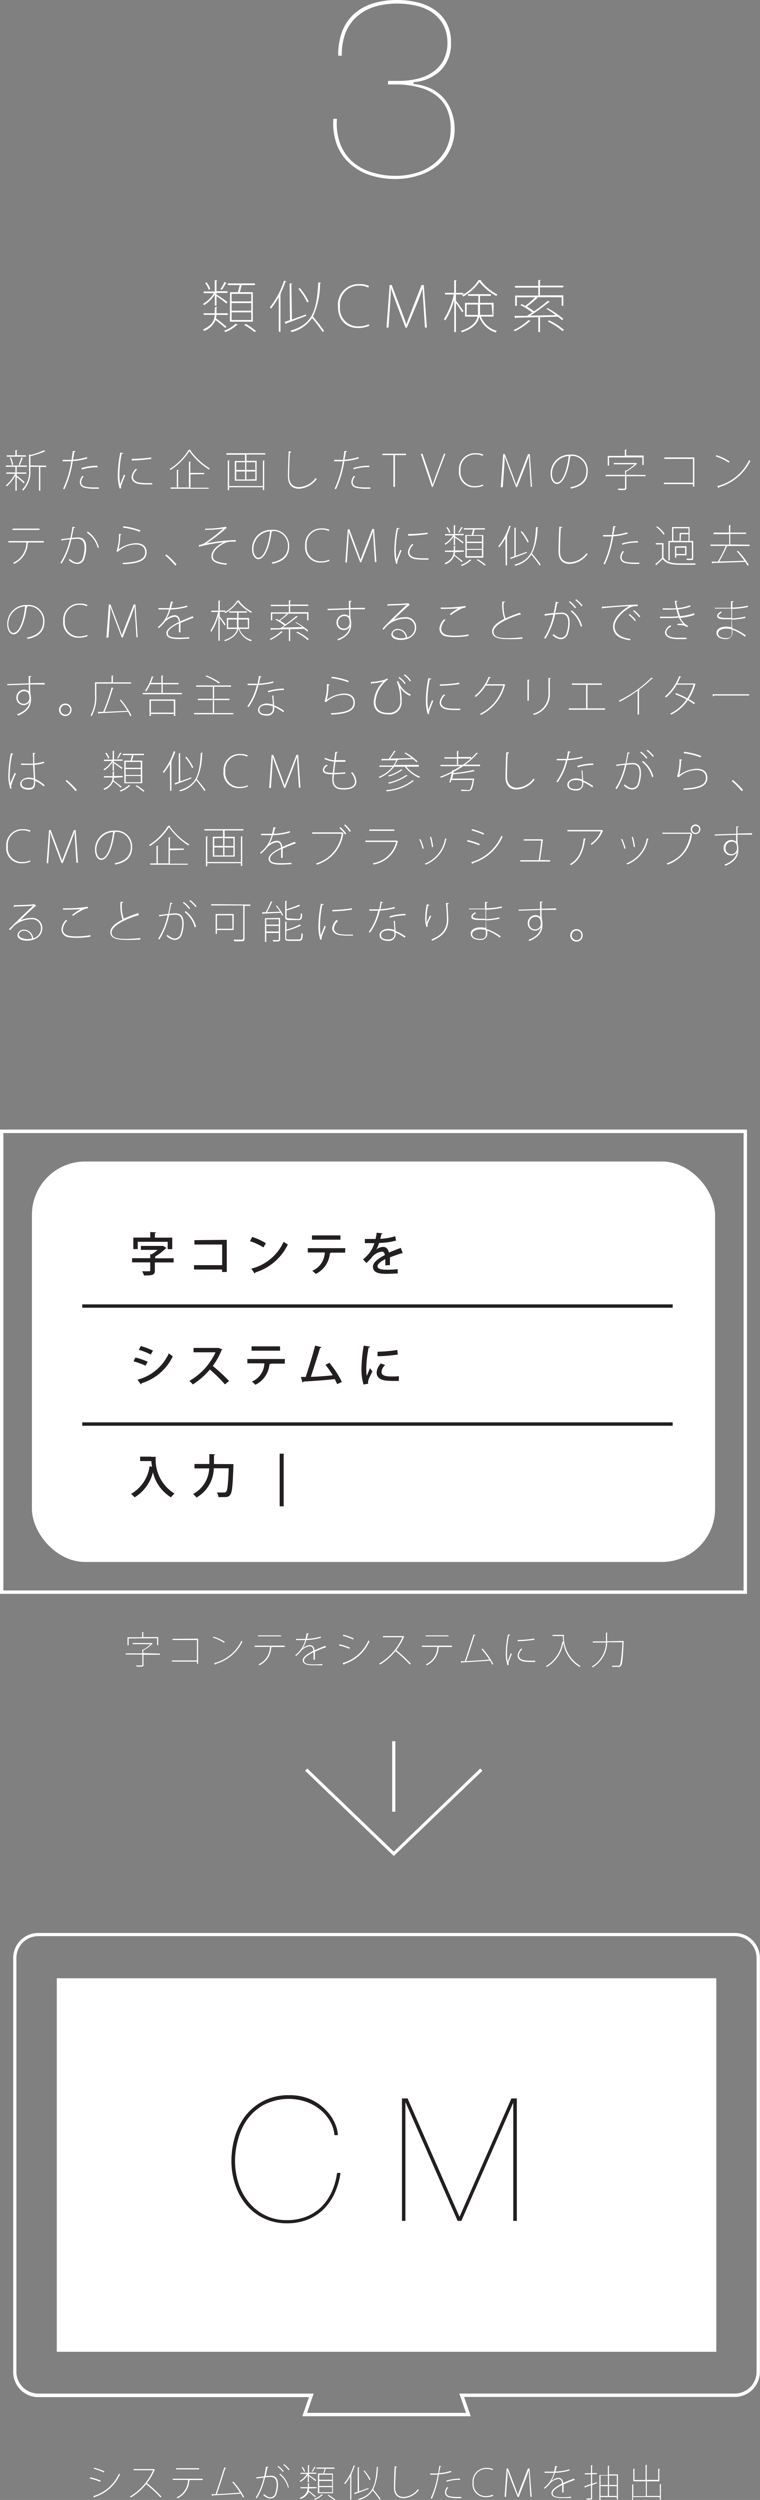 <svg xmlns="http://www.w3.org/2000/svg" viewBox="0 0 121.42 398.98"><rect x="0" y="0" width="121.42" height="398.98" fill="#808080" stroke="none"/><defs><style>.cls-1{fill:#fff;}.cls-2{fill:none;stroke:#fff;stroke-miterlimit:10;stroke-width:0.5px;}.cls-3{fill:#231f20;}</style></defs><title>pro3_small</title><g id="Layer_2" data-name="Layer 2"><g id="レイヤー_1" data-name="レイヤー 1"><path class="cls-1" d="M34.32,48.8V47a5.52,5.52,0,0,1-1.71,1.71,1.3,1.3,0,0,0-.19-.21,4.87,4.87,0,0,0,1.75-1.71H32.53v-.27h1.78v-1.8l.41,0s0,.08-.13.09v1.67h1.76v.27H34.59V47c.37.23,1.5,1,1.76,1.21l-.18.23a18.25,18.25,0,0,0-1.58-1.18v1.5Zm.26,1.45a3,3,0,0,1-.07.56c.58.42,1.3,1,1.68,1.34l-.22.19a19.41,19.41,0,0,0-1.54-1.27,3.08,3.08,0,0,1-1.83,1.74,1.33,1.33,0,0,0-.16-.23c1.52-.69,1.82-1.54,1.86-2.33H32.53V50h1.78V49l.41,0s0,.08-.13.09V50h1.8v.27ZM33,45.06a3.79,3.79,0,0,1,.6,1.06l-.24.13a4.22,4.22,0,0,0-.59-1.09Zm2.2,1.1A8.12,8.12,0,0,0,35.86,45l.37.17a.17.17,0,0,1-.15.06,10.1,10.1,0,0,1-.61,1ZM38,51.81a.23.23,0,0,1-.17.07A5.62,5.62,0,0,1,36,53a1.17,1.17,0,0,0-.21-.22,5.16,5.16,0,0,0,1.85-1.11Zm-1.25-5.18H38c.1-.33.22-.78.3-1.13H36.39v-.27h4.34v.27H38.61c-.07.31-.19.77-.3,1.13h2.08v4.71H36.73Zm3.39,1.47V46.9H37v1.2Zm0,1.48V48.37H37v1.21Zm0,1.49V49.85H37v1.22Zm-.86.63a9.79,9.79,0,0,1,1.62,1.14l-.23.17A9.57,9.57,0,0,0,39,51.86Z"/><path class="cls-1" d="M44.53,47.4a12.27,12.27,0,0,1-1.24,1.86,1.83,1.83,0,0,0-.18-.21,12.94,12.94,0,0,0,2.26-4.26l.39.12c0,.05-.08.08-.17.08a15.47,15.47,0,0,1-.78,1.88l.14,0s0,.07-.14.08v6h-.27ZM46.64,51l2.27-.82,0,.23c-1.16.45-2.38.91-3.16,1.19a.13.13,0,0,1-.08.13l-.2-.35.86-.29-.06-5.85.41,0s0,.08-.13.09Zm4.64-5.84c0,.05-.05.09-.15.09A12.53,12.53,0,0,1,50,50.52c.65.76,1.4,1.72,1.77,2.28l-.21.2c-.37-.57-1.08-1.5-1.7-2.25A5.43,5.43,0,0,1,46.58,53a1.27,1.27,0,0,0-.17-.23c3.53-1,4.21-3.21,4.44-7.73Zm-3.39.8a10.08,10.08,0,0,1,1.43,2.17l-.23.15a10.61,10.61,0,0,0-1.42-2.2Z"/><path class="cls-1" d="M59,52a4.36,4.36,0,0,1-1.85.35c-1.56,0-3.16-1-3.16-3.47a3.28,3.28,0,0,1,3.41-3.54,3.41,3.41,0,0,1,1.56.3l-.13.26a3.07,3.07,0,0,0-1.4-.31,3,3,0,0,0-3.11,3.31,2.87,2.87,0,0,0,3,3.18,3.54,3.54,0,0,0,1.57-.33Z"/><path class="cls-1" d="M68.2,52.28h-.31L67.68,49c-.08-1.19-.16-2.37-.15-3h0c-.25.71-.52,1.47-.94,2.51L65,52.3h-.21l-1.43-3.76c-.41-1.11-.7-1.88-.91-2.61h0c0,.78-.07,2-.16,3.14l-.22,3.21h-.32l.5-6.8h.33l1.58,4.17c.32.88.57,1.53.77,2.16h0c.18-.6.42-1.19.78-2.12l1.64-4.2h.36Z"/><path class="cls-1" d="M72.84,48c.28.32,1,1.37,1.2,1.63l-.2.23c-.16-.29-.67-1.06-1-1.51V53h-.27V47.82a11.75,11.75,0,0,1-1.44,3.33,1.15,1.15,0,0,0-.21-.22A11.86,11.86,0,0,0,72.5,47h-1.4v-.27h1.46V44.72l.41,0s0,.08-.13.09v1.93H74V47a6.71,6.71,0,0,0,2.46-2.3l.46,0s-.05.07-.11.09A7.85,7.85,0,0,0,79.46,47a1.23,1.23,0,0,0-.17.23A8.67,8.67,0,0,1,76.59,45,7.81,7.81,0,0,1,74,47.33a1.22,1.22,0,0,0-.17-.21L74,47H72.84Zm6,2.53h-2a3.7,3.7,0,0,0,2.54,2.27.75.75,0,0,0-.18.26,4,4,0,0,1-2.63-2.53c-.22,1-.9,1.87-2.78,2.51a.81.81,0,0,0-.18-.22c1.8-.59,2.47-1.41,2.68-2.29h-2v-2.2h2.13V47.22H74.77v-.27h3.66v.27H76.69v1.11h2.18Zm-4.3-.27h1.81a4,4,0,0,0,0-.66v-1H74.57Zm4-1.66H76.69v1a3.91,3.91,0,0,1,0,.65h2Z"/><path class="cls-1" d="M84.79,51.24s-.08.06-.17.05a10,10,0,0,1-2.35,1.57,2.38,2.38,0,0,0-.22-.18,8.75,8.75,0,0,0,2.39-1.6Zm2.7-2.06A14.76,14.76,0,0,1,90,50.89l-.2.21a8.33,8.33,0,0,0-.67-.56l-2.85.08V53H86V50.62l-3.57.08a.13.13,0,0,1-.12.11l-.13-.4,2,0c.27-.16.55-.34.85-.54a11.35,11.35,0,0,0-1.89-1.18l.2-.17.57.3a13.12,13.12,0,0,0,1.58-1.37H82.57V48.8H82.3V47.17H86V45.9H82.27v-.27H86V44.7l.41,0s0,.08-.14.09v.8H90v.27H86.26v1.27H90V48.8h-.27V47.44H85.67l.26.13a.19.19,0,0,1-.16.05,14.85,14.85,0,0,1-1.58,1.31,10.48,10.48,0,0,1,1.12.75A21.1,21.1,0,0,0,87.53,48l.36.2a.19.19,0,0,1-.17,0,28.8,28.8,0,0,1-3,2.17l4.06-.08a15.08,15.08,0,0,0-1.49-1Zm2.38,3.66A10.18,10.18,0,0,0,87.5,51.3l.22-.17a10.22,10.22,0,0,1,2.38,1.52Z"/><path class="cls-1" d="M2.67,75.88c.27.21,1.09.9,1.28,1.08l-.15.19a14.83,14.83,0,0,0-1.13-1v2.16H2.46V75.88a6.17,6.17,0,0,1-1.38,1.74.86.86,0,0,0-.15-.16,5.32,5.32,0,0,0,1.46-1.85H1V75.4H2.46v-.9H.93v-.21H4.31v.21H2.67v.9H4.21v.21H2.67Zm1.49-3.21v.21H1.07v-.21H2.46v-.83l.32,0s0,.06-.11.07v.73ZM1.75,73a4.32,4.32,0,0,1,.35,1.18l-.2.06A4.57,4.57,0,0,0,1.56,73Zm1.95.11s-.06.06-.12.06a9.76,9.76,0,0,1-.43,1.11L3,74.16A8.56,8.56,0,0,0,3.41,73Zm3.68,1.21v.21H6.44v3.78H6.23V74.5H4.85V75a4.26,4.26,0,0,1-1.17,3.31.54.54,0,0,0-.15-.16A4,4,0,0,0,4.64,75V72.51l.25.1A10.77,10.77,0,0,0,7,71.86l.25.18a.08.08,0,0,1-.06,0h0a14.16,14.16,0,0,1-2.33.76v1.48Z"/><path class="cls-1" d="M12.07,72c0,.07-.12.13-.21.13,0,.34-.12.72-.2,1.23a8.39,8.39,0,0,0,2.21-.42l.08.22a9.11,9.11,0,0,1-2.32.43,16.73,16.73,0,0,1-1.33,4.48L10.08,78a15.94,15.94,0,0,0,1.31-4.38H10v-.23h1.42c.08-.48.15-1,.21-1.42Zm3.74,6h-.6a6.45,6.45,0,0,1-1.79-.18.91.91,0,0,1-.67-.89,1.64,1.64,0,0,1,.43-1l.18.12a1.49,1.49,0,0,0-.39.89c0,.63.57.85,2.07.85.24,0,.49,0,.75,0Zm-.22-3.41a7.53,7.53,0,0,0-2.5.35L13,74.7a8.19,8.19,0,0,1,2.58-.37Z"/><path class="cls-1" d="M19.69,72.32c0,.08-.1.11-.25.1a17.33,17.33,0,0,0-.36,3.21,9.25,9.25,0,0,0,.12,1.66l.59-1.53.21.08c-.32.86-.51,1.27-.6,1.56a1.15,1.15,0,0,0-.06.32.61.61,0,0,0,0,.2l-.22.06a7.11,7.11,0,0,1-.3-2.35,18.81,18.81,0,0,1,.4-3.41Zm4.64,5-.74,0a9.29,9.29,0,0,1-1.38-.08c-.78-.12-1.19-.57-1.19-1.11a2.12,2.12,0,0,1,.69-1.32l.19.13a1.83,1.83,0,0,0-.65,1.18c0,.41.34.79,1,.9a8.27,8.27,0,0,0,1.21.08c.27,0,.56,0,.84,0Zm-3.27-4.1A21.21,21.21,0,0,0,24.17,73l0,.23a25.32,25.32,0,0,1-3.13.27Z"/><path class="cls-1" d="M27.07,74.87a9.25,9.25,0,0,0,3.07-3.08l.38,0s-.06.06-.12.08a10.63,10.63,0,0,0,3.12,2.89.87.87,0,0,0-.14.17A10.87,10.87,0,0,1,30.25,72a9.93,9.93,0,0,1-3,3Zm3.36.83v2.14h2.91V78H27.25v-.21h1V75l.32,0s0,.06-.11.07v2.72h1.72V73.68l.32,0s0,.06-.1.07v1.72h2.22v.21Z"/><path class="cls-1" d="M36.17,72.33h6.21v.21h-3v1H41v3.17H37.51V73.57h1.63v-1h-3ZM42,77.58V73.5l.32,0s0,.06-.11.07v4.64H42v-.45H36.6v.48h-.21V73.5l.32,0s0,.06-.11.07v4Zm-4.26-3.8V75h1.42V73.77Zm0,1.47v1.27h1.42V75.25ZM40.79,75V73.77H39.36V75Zm0,1.48V75.25H39.36v1.27Z"/><path class="cls-1" d="M46.54,72.11c0,.08-.08.13-.22.14-.06.73-.13,2.74-.13,3.78s.56,1.71,1.54,1.71a3.47,3.47,0,0,0,2.7-1.46.67.67,0,0,0,.18.15A3.74,3.74,0,0,1,47.73,78C46.64,78,46,77.31,46,76c0-.84.07-3.11.13-4Z"/><path class="cls-1" d="M55.45,72c0,.07-.12.13-.21.13,0,.34-.12.72-.2,1.23a8.39,8.39,0,0,0,2.21-.42l.08.22a9.11,9.11,0,0,1-2.32.43,16.73,16.73,0,0,1-1.33,4.48L53.46,78a15.94,15.94,0,0,0,1.31-4.38H53.39v-.23h1.42c.08-.48.15-1,.21-1.42Zm3.74,6h-.6a6.45,6.45,0,0,1-1.79-.18.91.91,0,0,1-.67-.89,1.64,1.64,0,0,1,.43-1l.18.12a1.49,1.49,0,0,0-.39.89c0,.63.57.85,2.07.85.24,0,.49,0,.75,0ZM59,74.55a7.53,7.53,0,0,0-2.5.35l-.07-.2A8.19,8.19,0,0,1,59,74.33Z"/><path class="cls-1" d="M64.87,72.63H63.1V77.7h-.25V72.63H61.09v-.22h3.78Z"/><path class="cls-1" d="M71.16,72.42l-2,5.29H69l-1.77-5.29h.27l1,2.93c.27.79.48,1.44.64,2h0c.16-.59.41-1.27.69-2l1.1-2.93Z"/><path class="cls-1" d="M77.23,77.51a3.39,3.39,0,0,1-1.44.27,2.41,2.41,0,0,1-2.46-2.7A2.55,2.55,0,0,1,76,72.33a2.66,2.66,0,0,1,1.21.23l-.1.2A2.39,2.39,0,0,0,76,72.53a2.32,2.32,0,0,0-2.42,2.58,2.23,2.23,0,0,0,2.33,2.47,2.75,2.75,0,0,0,1.22-.26Z"/><path class="cls-1" d="M85,77.7H84.8l-.16-2.58c-.06-.93-.13-1.84-.12-2.37h0c-.2.55-.41,1.14-.73,2l-1.18,3h-.16l-1.11-2.93c-.32-.86-.55-1.46-.71-2h0c0,.61-.06,1.53-.13,2.44l-.17,2.5H80l.39-5.29h.26l1.23,3.24c.25.69.44,1.19.6,1.68h0c.14-.47.33-.92.61-1.65l1.27-3.27h.28Z"/><path class="cls-1" d="M91.22,72.84a.14.14,0,0,1-.15.11c-.22,2-1,4.29-2.1,4.29-.47,0-1-.56-1-1.6a3,3,0,0,1,3.11-3.08,2.55,2.55,0,0,1,2.82,2.62c0,1.68-1,2.45-2.68,2.8l-.12-.21c1.62-.31,2.58-1.1,2.58-2.58a2.34,2.34,0,0,0-2.59-2.42H91Zm-.36-.06a2.84,2.84,0,0,0-2.67,2.86c0,.86.42,1.37.78,1.37C89.92,77,90.64,74.89,90.85,72.77Z"/><path class="cls-1" d="M103.14,75.81V76h-3.07v1.89c0,.18-.06.26-.22.3a5.84,5.84,0,0,1-1.07,0,1.08,1.08,0,0,0-.1-.2h.67c.48,0,.51,0,.51-.15V76h-3.1v-.21h3.1V75.1l.21,0a7,7,0,0,0,1.34-1H98.06v-.21h3.57l0,0,.18.13a.1.1,0,0,1-.07,0,7.7,7.7,0,0,1-1.72,1.27v.49ZM97.3,73v1.3h-.21V72.76h2.74v-1l.32,0s0,.06-.11.07v.87h2.79v1.51h-.21V73Z"/><path class="cls-1" d="M110.93,73v4.66h-.22v-.4h-4.65v-.22h4.65V73.24h-4.57V73Z"/><path class="cls-1" d="M114.45,72.65a8.17,8.17,0,0,1,2.11,1l-.13.19a8.32,8.32,0,0,0-2.08-1Zm.12,4.94a7.71,7.71,0,0,0,5.11-4.16,1,1,0,0,0,.2.12,8,8,0,0,1-5,4.19.23.23,0,0,1-.08.15Z"/><path class="cls-1" d="M7,86.58H4.47l.1,0s-.06.07-.13.08A3.82,3.82,0,0,1,2.24,90a1.16,1.16,0,0,0-.16-.17,3.61,3.61,0,0,0,2.14-3.26H1.34v-.22H7Zm-.68-2H2v-.22h4.3Z"/><path class="cls-1" d="M12,84.15c0,.08-.09.12-.23.12-.08.43-.22,1.16-.32,1.58a9.77,9.77,0,0,1,1-.08c1,0,1.32.63,1.32,1.63a5.35,5.35,0,0,1-.28,1.7,1.19,1.19,0,0,1-1.16.91A2,2,0,0,1,11,89.38a.86.86,0,0,0,.11-.19c.62.5.93.6,1.18.6a1,1,0,0,0,.94-.74,5.66,5.66,0,0,0,.27-1.64c0-.86-.29-1.42-1.11-1.42a10,10,0,0,0-1,.08,12.1,12.1,0,0,1-1.54,3.87l-.21-.1a11.37,11.37,0,0,0,1.52-3.75c-.43,0-1,.11-1.37.17l0-.22,1.46-.17c.11-.51.24-1.18.33-1.81Zm3.62,3.31A4.27,4.27,0,0,0,13.87,85l.16-.16a4.45,4.45,0,0,1,1.76,2.52Z"/><path class="cls-1" d="M19.41,85.26a.22.22,0,0,1-.19.13,10.91,10.91,0,0,1-.28,2.3h0a5,5,0,0,1,2.78-1c1.08,0,1.7.52,1.7,1.43,0,1.3-1.13,1.82-3.77,1.93a1.94,1.94,0,0,0-.07-.22c2.51-.12,3.61-.55,3.61-1.7,0-.78-.55-1.23-1.49-1.23a4.24,4.24,0,0,0-2.88,1.16L18.6,88A7.89,7.89,0,0,0,19,85.22Zm.3-1.28a11.38,11.38,0,0,1,2.72.67l-.09.22a11.32,11.32,0,0,0-2.7-.66Z"/><path class="cls-1" d="M26.57,88.48a14.61,14.61,0,0,1,1.63,1.59l-.2.2a14.46,14.46,0,0,0-1.6-1.62Z"/><path class="cls-1" d="M32.78,84.37a16.36,16.36,0,0,0,3.3-.31l.15.2a1.67,1.67,0,0,0-.37.3A24.94,24.94,0,0,1,33,86.72a26.63,26.63,0,0,1,4.67-.53v.25h-.45a4,4,0,0,0-.89.08c-.62.16-2.32,1.11-2.32,2.23a.82.82,0,0,0,.38.73,4.87,4.87,0,0,0,1.86.43l-.07.23c-1.72-.18-2.4-.53-2.4-1.37,0-1.23,1.6-2.07,1.95-2.23a26.26,26.26,0,0,0-3.93.71L31.76,87a3,3,0,0,0,.9-.31,26.89,26.89,0,0,0,3-2.32c-.5.08-1.57.16-2,.18l-.76,0a.15.15,0,0,1-.13.07Z"/><path class="cls-1" d="M43.52,84.84a.14.14,0,0,1-.15.11c-.22,2-1,4.29-2.1,4.29-.47,0-1-.56-1-1.6a3,3,0,0,1,3.11-3.08,2.55,2.55,0,0,1,2.82,2.62c0,1.68-1,2.45-2.68,2.8l-.12-.21C45,89.45,46,88.66,46,87.18a2.34,2.34,0,0,0-2.59-2.42h-.11Zm-.36-.06a2.84,2.84,0,0,0-2.67,2.86c0,.86.42,1.37.78,1.37C42.22,89,42.94,86.89,43.15,84.77Z"/><path class="cls-1" d="M52.65,89.51a3.39,3.39,0,0,1-1.44.27,2.41,2.41,0,0,1-2.46-2.7,2.55,2.55,0,0,1,2.66-2.75,2.66,2.66,0,0,1,1.21.23l-.1.2a2.39,2.39,0,0,0-1.09-.24A2.32,2.32,0,0,0,49,87.11a2.23,2.23,0,0,0,2.33,2.47,2.75,2.75,0,0,0,1.22-.26Z"/><path class="cls-1" d="M60.14,89.7h-.25l-.16-2.58c-.06-.93-.13-1.84-.12-2.37h0c-.2.55-.41,1.14-.73,2l-1.18,3h-.16l-1.11-2.93c-.32-.86-.55-1.46-.71-2h0c0,.61-.06,1.53-.13,2.44l-.17,2.5h-.25l.39-5.29h.26L57,87.66c.25.69.44,1.19.6,1.68h0c.14-.47.33-.92.61-1.65l1.27-3.27h.28Z"/><path class="cls-1" d="M63.84,84.32c0,.08-.1.11-.25.1a17.33,17.33,0,0,0-.36,3.21,9.15,9.15,0,0,0,.12,1.66l.59-1.53.21.08c-.32.86-.51,1.27-.6,1.56a1.15,1.15,0,0,0-.06.32.61.61,0,0,0,0,.2L63.3,90a7.11,7.11,0,0,1-.3-2.35,18.81,18.81,0,0,1,.4-3.41Zm4.64,5-.74,0a9.29,9.29,0,0,1-1.38-.08c-.78-.12-1.19-.57-1.19-1.11a2.12,2.12,0,0,1,.69-1.32l.19.13a1.83,1.83,0,0,0-.65,1.18c0,.41.34.79,1,.9a8.27,8.27,0,0,0,1.21.08c.27,0,.56,0,.84,0Zm-3.27-4.1A21.21,21.21,0,0,0,68.32,85l0,.23a25.32,25.32,0,0,1-3.13.27Z"/><path class="cls-1" d="M72.49,87V85.61a4.31,4.31,0,0,1-1.33,1.33,1.13,1.13,0,0,0-.15-.16,3.79,3.79,0,0,0,1.36-1.33H71.1v-.21h1.39v-1.4l.32,0s0,.06-.11.07v1.3h1.37v.21H72.7v.18c.29.18,1.17.78,1.37.95l-.14.18a14.25,14.25,0,0,0-1.23-.92V87Zm.2,1.13a2.27,2.27,0,0,1-.06.43c.46.33,1,.78,1.31,1l-.17.15a15,15,0,0,0-1.2-1,2.4,2.4,0,0,1-1.42,1.35,1.07,1.07,0,0,0-.13-.17c1.18-.54,1.42-1.2,1.45-1.81H71.1v-.21h1.39v-.73l.32,0s0,.06-.11.07v.63h1.4v.21Zm-1.2-4a3,3,0,0,1,.47.83l-.19.1a3.28,3.28,0,0,0-.46-.85Zm1.71.86a6.29,6.29,0,0,0,.48-.88l.29.13a.13.13,0,0,1-.12,0,7.81,7.81,0,0,1-.48.78Zm2.14,4.4a.19.19,0,0,1-.13.06,4.38,4.38,0,0,1-1.43.88.82.82,0,0,0-.16-.17,4,4,0,0,0,1.44-.86Zm-1-4h1c.08-.26.17-.61.23-.88H74.1v-.21h3.38v.21H75.83c-.06.25-.15.6-.23.88h1.62V89H74.36ZM77,86.45v-.93H74.57v.93Zm0,1.15v-.94H74.57v.94Zm0,1.16v-1H74.57v1Zm-.67.49a7.62,7.62,0,0,1,1.26.89l-.18.13a7.48,7.48,0,0,0-1.25-.9Z"/><path class="cls-1" d="M80.74,85.91a9.6,9.6,0,0,1-1,1.45l-.14-.16a10.07,10.07,0,0,0,1.76-3.31l.3.09s-.06.06-.13.06A12.09,12.09,0,0,1,81,85.5l.1,0s0,.06-.1.06v4.68h-.21Zm1.65,2.79,1.76-.64,0,.18c-.9.35-1.85.71-2.46.92a.1.1,0,0,1-.06.1L81.51,89l.67-.22,0-4.55.32,0s0,.06-.11.07ZM86,84.15s0,.07-.12.07A9.77,9.77,0,0,1,85,88.34c.5.59,1.09,1.34,1.38,1.77l-.16.15c-.29-.44-.84-1.17-1.32-1.75a4.22,4.22,0,0,1-2.59,1.79,1,1,0,0,0-.13-.17c2.75-.8,3.28-2.49,3.45-6Zm-2.64.62a7.8,7.8,0,0,1,1.11,1.69l-.18.12a8.28,8.28,0,0,0-1.11-1.71Z"/><path class="cls-1" d="M89.82,84.11c0,.08-.08.13-.22.14-.06.73-.13,2.74-.13,3.78S90,89.74,91,89.74a3.47,3.47,0,0,0,2.7-1.46.67.67,0,0,0,.18.15A3.74,3.74,0,0,1,91,90c-1.09,0-1.77-.66-1.77-1.95,0-.84.07-3.11.13-4Z"/><path class="cls-1" d="M98.41,84c0,.07-.12.13-.21.13,0,.34-.12.72-.2,1.23a8.39,8.39,0,0,0,2.21-.42l.08.22a9.11,9.11,0,0,1-2.32.43,16.73,16.73,0,0,1-1.33,4.48L96.42,90a15.94,15.94,0,0,0,1.31-4.38H96.35v-.23h1.42c.08-.48.15-1,.21-1.42Zm3.74,6h-.6a6.45,6.45,0,0,1-1.79-.18.91.91,0,0,1-.67-.89,1.64,1.64,0,0,1,.43-1l.18.12a1.49,1.49,0,0,0-.39.89c0,.63.57.85,2.07.85.24,0,.49,0,.75,0Zm-.22-3.41a7.53,7.53,0,0,0-2.5.35l-.07-.2a8.19,8.19,0,0,1,2.58-.37Z"/><path class="cls-1" d="M106,86.68V89c.63.92,1.83.92,3,.92.76,0,1.65,0,2.15,0a.53.53,0,0,0-.08.22l-2,0c-1.38,0-2.47,0-3.21-.91-.34.34-.7.68-1,.94,0,0,0,.06,0,.09l-.17-.23c.32-.26.73-.63,1.08-1V86.89h-1v-.21ZM105,84a4.84,4.84,0,0,1,1.19,1.21l-.17.13a4.83,4.83,0,0,0-1.18-1.22Zm2,2.54v2.89h-.21v-3.1h.58V84.11h2.8v2.23h.58v2.75c0,.16,0,.24-.18.27a3.94,3.94,0,0,1-.86,0,.92.92,0,0,0-.08-.2h.57c.3,0,.34,0,.34-.12V86.55Zm.58-2.23v2h1V85.05H110v-.73Zm2.09,2.86v1.45h-1.62V89h-.21v-1.8Zm-.21,1.24v-1h-1.42v1Zm-.71-2.08H110V85.26h-1.2Z"/><path class="cls-1" d="M119.77,86.93v.21h-3.61l.11,0a.14.14,0,0,1-.13.06,25.17,25.17,0,0,1-1.23,2.4c1.17,0,2.63-.06,4-.11A15.09,15.09,0,0,0,117.72,88l.17-.1a12.28,12.28,0,0,1,1.74,2.25l-.19.13a7.15,7.15,0,0,0-.38-.61c-1.89.08-4,.15-5.18.18,0,.06,0,.08-.09.09l-.1-.31,1,0a19.49,19.49,0,0,0,1.27-2.51h-2.46v-.21h3V85.25H114V85h2.46V83.82l.32,0s0,.06-.11.07V85h2.53v.21h-2.53v1.68Z"/><path class="cls-1" d="M4.41,96.84a.14.14,0,0,1-.15.11c-.22,2-1,4.29-2.1,4.29-.47,0-1-.56-1-1.6a3,3,0,0,1,3.11-3.08A2.55,2.55,0,0,1,7.1,99.17c0,1.68-1,2.45-2.68,2.8l-.12-.21c1.62-.31,2.58-1.1,2.58-2.58a2.34,2.34,0,0,0-2.59-2.42H4.17ZM4,96.77a2.84,2.84,0,0,0-2.67,2.86c0,.86.42,1.37.78,1.37C3.12,101,3.83,98.89,4,96.77Z"/><path class="cls-1" d="M14,101.51a3.39,3.39,0,0,1-1.44.27,2.41,2.41,0,0,1-2.46-2.7,2.55,2.55,0,0,1,2.66-2.75,2.66,2.66,0,0,1,1.21.23l-.1.2a2.39,2.39,0,0,0-1.09-.24,2.32,2.32,0,0,0-2.42,2.58,2.23,2.23,0,0,0,2.33,2.47,2.75,2.75,0,0,0,1.22-.26Z"/><path class="cls-1" d="M22,101.7H21.8l-.16-2.58c-.06-.93-.13-1.84-.12-2.37h0c-.2.55-.41,1.14-.73,2l-1.18,3h-.16l-1.11-2.93c-.32-.86-.55-1.46-.71-2h0c0,.61-.06,1.53-.13,2.44l-.17,2.5H17l.39-5.29h.26l1.23,3.24c.25.69.44,1.19.6,1.68h0c.14-.47.33-.92.61-1.65l1.27-3.27h.28Z"/><path class="cls-1" d="M26.67,98.71a2,2,0,0,1,1.24-.53c.53,0,.79.38.87,1,.62-.29,1.42-.61,2-.84l.15.29h0a.2.2,0,0,1-.1,0c-.54.19-1.37.52-2,.81a5.53,5.53,0,0,1,0,.62c0,.26,0,.55,0,.86h-.25c0-.27,0-.64,0-1a3.82,3.82,0,0,0,0-.42c-1,.46-1.77,1-1.77,1.54s.55.72,1.65.72a15.57,15.57,0,0,0,1.77-.07v.24c-.45,0-1.1.06-1.77.06-1.34,0-1.88-.34-1.88-.95s.88-1.22,2-1.77c-.06-.6-.32-.84-.64-.84a2.55,2.55,0,0,0-1.78,1.06,10.45,10.45,0,0,1-.8.76l-.15-.16A5.11,5.11,0,0,0,27,97.27h-1.7v-.22h1.76A10.17,10.17,0,0,0,27.29,96l.41.07c0,.07-.06.11-.17.12-.06.32-.13.59-.2.87a10.12,10.12,0,0,0,2.6-.43l0,.23a10.43,10.43,0,0,1-2.72.42,5.54,5.54,0,0,1-.61,1.44Z"/><path class="cls-1" d="M35.1,98.37c.22.25.8,1.07.93,1.27l-.15.18c-.13-.22-.53-.83-.78-1.18v3.61h-.21v-4a9.15,9.15,0,0,1-1.12,2.59.91.91,0,0,0-.16-.17,9.21,9.21,0,0,0,1.23-3H33.76v-.21h1.13v-1.6l.32,0s0,.06-.1.07v1.5H36v.2a5.23,5.23,0,0,0,1.91-1.79l.36,0s0,.06-.08.07a6.1,6.1,0,0,0,2.07,1.72,1,1,0,0,0-.13.17A6.73,6.73,0,0,1,38,96.05a6.08,6.08,0,0,1-2,1.8,1,1,0,0,0-.13-.16l.12-.06H35.1Zm4.69,2H38.24a2.88,2.88,0,0,0,2,1.77.58.58,0,0,0-.14.2,3.09,3.09,0,0,1-2-2c-.17.75-.7,1.46-2.16,2a.6.6,0,0,0-.14-.17c1.4-.46,1.92-1.1,2.09-1.79H36.24V98.63h1.65v-.86H36.61v-.21h2.84v.21H38.1v.86h1.7Zm-3.35-.21h1.41a3.1,3.1,0,0,0,0-.51v-.78H36.45Zm3.14-1.29H38.1v.78a3,3,0,0,1,0,.5h1.52Z"/><path class="cls-1" d="M45.21,100.9s-.06,0-.13,0a7.75,7.75,0,0,1-1.83,1.22l-.17-.14a6.81,6.81,0,0,0,1.86-1.25Zm2.1-1.6a11.42,11.42,0,0,1,1.94,1.33l-.15.16a6.65,6.65,0,0,0-.52-.43l-2.22.06v1.88h-.21v-1.88l-2.77.06a.1.1,0,0,1-.09.08l-.1-.31h1.58l.66-.42A8.71,8.71,0,0,0,44,98.9l.15-.13.44.23a10.14,10.14,0,0,0,1.23-1.06H43.49V99h-.21V97.73h2.87v-1H43.26v-.21h2.89v-.72l.32,0s0,.06-.11.07v.62h2.89v.21H46.36v1h2.92V99h-.21V97.94H45.9l.2.11a.15.15,0,0,1-.13,0,11.65,11.65,0,0,1-1.23,1,8,8,0,0,1,.87.58,16.51,16.51,0,0,0,1.73-1.33l.28.15a.14.14,0,0,1-.13,0,22.34,22.34,0,0,1-2.33,1.69l3.16-.06a11.7,11.7,0,0,0-1.16-.74Zm1.85,2.85a7.89,7.89,0,0,0-1.83-1.2l.17-.13A8,8,0,0,1,49.35,102Z"/><path class="cls-1" d="M52.31,97.17l3.43-.11c0-.12,0-1.16,0-1.17h.42c0,.06,0,.12-.18.14,0,.22,0,.64,0,1L58.3,97v.24c-.66,0-1.52,0-2.33,0,0,.6,0,1,.06,1.57a2.46,2.46,0,0,1,.08.73c0,.67-.06,1.84-2.07,2.67l-.15-.19c1.29-.48,1.87-1.21,2-2h0a1.1,1.1,0,0,1-1,.53,1.15,1.15,0,0,1-1.13-1.19A1.26,1.26,0,0,1,55,98.08a1.1,1.1,0,0,1,.79.29s0-.08,0-.11,0-.57,0-1l-3.43.12Zm3.54,2.23c0-.49-.09-1.08-.84-1.08a1,1,0,0,0-1,1,.92.92,0,0,0,.92,1A.91.91,0,0,0,55.86,99.39Z"/><path class="cls-1" d="M62.67,99a4.67,4.67,0,0,1,2-.5,1.61,1.61,0,0,1,1.82,1.63c0,1.27-1.13,2-2.44,2-.92,0-1.53-.33-1.53-.89a1,1,0,0,1,1.09-.87,1.53,1.53,0,0,1,1.43,1.38,1.65,1.65,0,0,0,1.23-1.58,1.41,1.41,0,0,0-1.6-1.42,4.34,4.34,0,0,0-2.7,1c-.23.22-.5.53-.69.76l-.17-.17C61.84,99.48,64,97.4,65,96.5c-.45.06-2,.11-2.95.14a.19.19,0,0,1-.13.11l0-.33c1,0,2.68-.07,3.22-.15l.1,0,.25.27a.36.36,0,0,1-.15.06c-.59.5-2.07,1.92-2.59,2.44Zm1.39,2.87a3.13,3.13,0,0,0,.78-.1,1.33,1.33,0,0,0-1.23-1.23c-.46,0-.86.25-.86.65S63.47,101.87,64.06,101.87Z"/><path class="cls-1" d="M74.83,101.49a12.57,12.57,0,0,1-2.18.18,7,7,0,0,1-1.29-.09,1.27,1.27,0,0,1-1.16-1.27A2.31,2.31,0,0,1,71,98.81l.18.13a2.17,2.17,0,0,0-.69,1.42c0,.46.31.86,1,1a6,6,0,0,0,1.21.09,11.41,11.41,0,0,0,2.18-.2Zm-1.48-4.41c-.65.07-2,.1-2.93.1v-.23a22.31,22.31,0,0,0,3.94-.24l.06.24a2.35,2.35,0,0,0-.78.23,9.45,9.45,0,0,0-1.62,1L71.87,98a9.87,9.87,0,0,1,1.48-1Z"/><path class="cls-1" d="M83.2,98.1h-.06a.26.26,0,0,1-.13,0c-2.06.64-4.16,1.67-4.16,2.74,0,.78.89,1,2.15,1a19.64,19.64,0,0,0,2.45-.14v.24A21.3,21.3,0,0,1,81,102c-1.4,0-2.38-.31-2.38-1.23,0-.76.81-1.44,1.95-2A6.93,6.93,0,0,1,80.25,96l.44,0c0,.08-.08.14-.21.15a5.81,5.81,0,0,0,.29,2.54,18.4,18.4,0,0,1,2.33-.9Z"/><path class="cls-1" d="M89.24,96.15c0,.08-.09.12-.23.12-.08.43-.22,1.16-.32,1.58a9.77,9.77,0,0,1,1-.08c1,0,1.32.63,1.32,1.63a5.35,5.35,0,0,1-.28,1.7,1.19,1.19,0,0,1-1.16.91,2,2,0,0,1-1.28-.64.86.86,0,0,0,.11-.19c.62.5.93.6,1.18.6a1,1,0,0,0,.94-.74,5.66,5.66,0,0,0,.27-1.64c0-.86-.29-1.42-1.11-1.42a10,10,0,0,0-1,.08,12.1,12.1,0,0,1-1.54,3.87l-.21-.1A11.37,11.37,0,0,0,88.4,98.1c-.43,0-1,.11-1.37.17L87,98l1.46-.17c.11-.51.24-1.18.33-1.81Zm1.8-.2a5.43,5.43,0,0,1,1,1l-.16.13a5.33,5.33,0,0,0-1-1ZM92.78,100a4.49,4.49,0,0,0-1.61-2.44l.17-.14A4.58,4.58,0,0,1,93,99.94Zm-.71-4.36a5.46,5.46,0,0,1,1,1l-.16.13a5.36,5.36,0,0,0-1-1Z"/><path class="cls-1" d="M96.15,96.83c.55,0,4.89-.37,5.74-.34v.24h-.29a2.1,2.1,0,0,0-1.11.31c-1.24.71-2.3,2-2.3,2.93s.67,1.77,2.55,2l-.09.22c-2-.32-2.7-1-2.7-2.26,0-1.08,1.1-2.35,2.54-3.19-.7,0-3.08.21-4.17.31a.21.21,0,0,1-.14.1ZM100.59,98a5.4,5.4,0,0,1,1,1l-.16.13a4.9,4.9,0,0,0-1-1Zm.7-.61a5.07,5.07,0,0,1,1,1l-.16.13a5.16,5.16,0,0,0-1-1Z"/><path class="cls-1" d="M110.93,98.15a11.77,11.77,0,0,1-2.23.47,2.65,2.65,0,0,0,1.23,1.26l-.13.2a2.77,2.77,0,0,1-.4-.2,3.28,3.28,0,0,0-.95-.12h-.22v-.2a5.21,5.21,0,0,1,.9,0,3.69,3.69,0,0,1-.67-1,17.76,17.76,0,0,1-1.91.08h-1.11v-.22h.94a19.55,19.55,0,0,0,2-.07c-.09-.25-.22-.72-.32-1.1a14.18,14.18,0,0,1-1.46.05h-.72v-.22l.87,0a11.07,11.07,0,0,0,1.27,0c-.08-.34-.15-.74-.22-1.18h.44c0,.08-.06.12-.18.14,0,.36.11.7.18,1a7.21,7.21,0,0,0,2-.45l.09.21a7.9,7.9,0,0,1-2,.45,7.75,7.75,0,0,0,.33,1.09,10.67,10.67,0,0,0,2.25-.48ZM109.7,102c-.41,0-.83,0-1.46,0-1.07,0-2-.32-2-1.08a1.49,1.49,0,0,1,.88-1.13l.13.17c-.49.27-.78.62-.78.95,0,.59.73.87,1.75.87.55,0,1,0,1.46,0Z"/><path class="cls-1" d="M114.19,97c.44,0,1,0,1.41,0l1.18,0c0-.36,0-.78,0-1.05l.43,0c0,.08-.06.12-.2.14,0,.24,0,.59,0,.87a12.87,12.87,0,0,0,2.47-.3l0,.22a13.13,13.13,0,0,1-2.52.3l0,1.51a10.87,10.87,0,0,0,2.12-.29l0,.23a13.43,13.43,0,0,1-2.16.27l.06,1.35a8.27,8.27,0,0,1,2.18,1.17l-.15.2a7.53,7.53,0,0,0-2-1.13c0,.15,0,.31,0,.42A1,1,0,0,1,116,102c-.87,0-1.53-.31-1.53-1s.77-1,1.51-1a3.37,3.37,0,0,1,.88.1c0-.36,0-.81,0-1.27h-.76c-1,0-1.53-.06-1.53-.53,0-.25.19-.43.59-.71l.16.16c-.45.27-.53.43-.53.57s.46.3,1.3.3h.75l0-1.5c-.51,0-1,0-1.63,0-.33,0-.69,0-1,0Zm2.72,3.45a3.2,3.2,0,0,0-.9-.12c-.6,0-1.28.24-1.28.76s.59.75,1.3.75.88-.29.88-.9Z"/><path class="cls-1" d="M1.15,109.17l3.43-.11c0-.12,0-1.16,0-1.17H5c0,.06,0,.12-.18.14,0,.22,0,.64,0,1L7.14,109v.24c-.66,0-1.52,0-2.33,0,0,.6,0,1,.06,1.57a2.46,2.46,0,0,1,.08.73c0,.67-.06,1.84-2.07,2.67L2.74,114c1.29-.48,1.87-1.21,2-2h0a1.1,1.1,0,0,1-1,.53,1.15,1.15,0,0,1-1.13-1.19,1.26,1.26,0,0,1,1.2-1.28,1.1,1.1,0,0,1,.79.29s0-.08,0-.11,0-.57,0-1l-3.43.12Zm3.54,2.23c0-.49-.09-1.08-.84-1.08a1,1,0,0,0-1,1,.92.92,0,0,0,.92,1A.91.91,0,0,0,4.7,111.39Z"/><path class="cls-1" d="M11.43,113.28a1,1,0,1,1-1-1A1,1,0,0,1,11.43,113.28Zm-.21,0a.77.77,0,1,0-.77.77A.77.77,0,0,0,11.22,113.28Z"/><path class="cls-1" d="M20.93,109.1H15.39v1.79a6.38,6.38,0,0,1-.75,3.41.66.66,0,0,0-.17-.12,6.1,6.1,0,0,0,.71-3.29v-2h2.64v-1.06l.32,0s0,.06-.11.07v1h2.9Zm-1.65,2.53A12.76,12.76,0,0,1,21,114.19l-.18.11c-.09-.2-.22-.44-.36-.7l-4.65.23a.1.1,0,0,1-.08.08l-.12-.3.88,0a29.81,29.81,0,0,0,1.34-3.9l.32.11a.15.15,0,0,1-.13.07,37.24,37.24,0,0,1-1.31,3.72l3.66-.16a15.08,15.08,0,0,0-1.22-1.7Z"/><path class="cls-1" d="M26,110.59h3.06v.21H22.8v-.21h3V109.2H24a6.1,6.1,0,0,1-.66,1.14l-.17-.12a7.13,7.13,0,0,0,1.08-2.29l.31.09s-.06.06-.13.06a8.73,8.73,0,0,1-.33.9h1.68v-1.17l.32,0s0,.06-.11.07V109h2.54v.21H26Zm-2.12,3.67v-2.63H28v2.63h-.21v-.32H24.11v.32Zm3.88-2.42H24.11v1.89h3.67Z"/><path class="cls-1" d="M34.2,113.8h3.07V114H31v-.21h3v-2.06H31.62v-.21H34v-1.92H31.34v-.21h5.58v.21H34.2v1.92h2.46v.21H34.2Zm-1.21-6a10.88,10.88,0,0,1,2.14,1.12l-.14.17a10.71,10.71,0,0,0-2.14-1.15Z"/><path class="cls-1" d="M41.79,108c0,.06-.09.1-.22.1-.06.35-.12.72-.2,1a10.92,10.92,0,0,0,2.3-.36l0,.23a14.54,14.54,0,0,1-2.39.36,9.74,9.74,0,0,1-1.57,3.52l-.2-.11a9.53,9.53,0,0,0,1.52-3.4H39.56v-.22h1.58c.09-.38.16-.8.22-1.25ZM43.7,111c0,.67.06,1,.1,1.58a7.26,7.26,0,0,1,1.59.88l-.14.2a7.15,7.15,0,0,0-1.44-.83v.3a1.07,1.07,0,0,1-1.22,1.08c-.81,0-1.36-.33-1.36-.93s.74-1,1.36-1a3.17,3.17,0,0,1,1,.18c0-.53-.09-1.06-.09-1.46Zm-.13,1.73a2.81,2.81,0,0,0-1-.2c-.48,0-1.12.17-1.12.73s.48.71,1.13.71,1-.28,1-.85C43.59,112.93,43.59,112.81,43.58,112.69Zm1.79-2.61a8.93,8.93,0,0,0-2.5.38l-.06-.22a9.41,9.41,0,0,1,2.55-.39Z"/><path class="cls-1" d="M52.68,109.26a.22.22,0,0,1-.19.13,10.91,10.91,0,0,1-.28,2.3h0a5,5,0,0,1,2.78-1c1.08,0,1.7.52,1.7,1.43,0,1.3-1.13,1.82-3.77,1.93a1.94,1.94,0,0,0-.07-.22c2.51-.12,3.61-.55,3.61-1.7,0-.78-.55-1.23-1.49-1.23a4.24,4.24,0,0,0-2.88,1.16l-.24-.14a7.89,7.89,0,0,0,.38-2.77ZM53,108a11.38,11.38,0,0,1,2.72.67l-.09.22a11.32,11.32,0,0,0-2.7-.66Z"/><path class="cls-1" d="M59.25,108.84a10.05,10.05,0,0,0,2-.3,2,2,0,0,0,.59-.27l.15.16a5,5,0,0,0-2,3.58c0,1.39,1,1.76,2,1.76a1.79,1.79,0,0,0,1.94-2.1,7.27,7.27,0,0,0-.53-2.88l.22-.09a3.66,3.66,0,0,0,2,2.14l-.1.22a3.35,3.35,0,0,1-1.57-1.32h0a9.59,9.59,0,0,1,.22,2c0,.12,0,.23,0,.33A1.93,1.93,0,0,1,61.9,114c-1.07,0-2.19-.44-2.19-1.94a5,5,0,0,1,1.53-3.3,9.21,9.21,0,0,1-1.83.3.14.14,0,0,1-.11.11Zm5.41.34a4.14,4.14,0,0,0-1-1l.14-.14a4.28,4.28,0,0,1,1,1Zm.85-.42a4.17,4.17,0,0,0-1-1l.14-.15a4.06,4.06,0,0,1,1,1Z"/><path class="cls-1" d="M68.91,108.32c0,.08-.1.11-.25.1a17.33,17.33,0,0,0-.36,3.21,9.25,9.25,0,0,0,.12,1.66l.59-1.53.21.08c-.32.86-.51,1.27-.6,1.56a1.15,1.15,0,0,0-.06.32.61.61,0,0,0,0,.2l-.22.06a7.11,7.11,0,0,1-.3-2.35,18.81,18.81,0,0,1,.4-3.41Zm4.64,5-.74,0a9.29,9.29,0,0,1-1.38-.08c-.78-.12-1.19-.57-1.19-1.11a2.12,2.12,0,0,1,.69-1.32l.19.13a1.83,1.83,0,0,0-.65,1.18c0,.41.34.79,1,.9a8.27,8.27,0,0,0,1.21.08c.27,0,.56,0,.84,0Zm-3.27-4.1a21.21,21.21,0,0,0,3.11-.27l0,.23a25.32,25.32,0,0,1-3.13.27Z"/><path class="cls-1" d="M80.74,109.26l-.07.08a7.35,7.35,0,0,1-3.84,4.76.7.7,0,0,0-.15-.17,7.07,7.07,0,0,0,3.73-4.52H77.6A7.18,7.18,0,0,1,76,111.23l-.17-.15A7.39,7.39,0,0,0,78.07,108l.34.13c0,.07-.11.08-.18.07a9.06,9.06,0,0,1-.5,1h2.79l0,0Z"/><path class="cls-1" d="M84.27,111.84v-3.36l.37,0s-.06.1-.15.1v3.23ZM88,108.22c0,.06-.06.1-.15.1v2.26a3.41,3.41,0,0,1-2.56,3.52.84.84,0,0,0-.15-.18,3.23,3.23,0,0,0,2.48-3.34v-2.39Z"/><path class="cls-1" d="M91.36,109.07h4.8v.22h-2.3v3.76h2.81v.22h-5.8v-.22h2.77v-3.76H91.36Z"/><path class="cls-1" d="M104.34,108.32a.15.15,0,0,1-.11,0l-.09,0a16.27,16.27,0,0,1-2.06,1.74l.12.07s-.06.06-.11.07v3.83h-.22v-3.82A20.36,20.36,0,0,1,99,112l-.13-.18a19,19,0,0,0,5.22-3.7Z"/><path class="cls-1" d="M111.16,109.16a.08.08,0,0,1-.06,0,8.72,8.72,0,0,1-1.07,2.4,11.64,11.64,0,0,1,1,.64l-.14.19a9.44,9.44,0,0,0-1-.64,6.79,6.79,0,0,1-2.65,2.3.62.62,0,0,0-.17-.16,6.79,6.79,0,0,0,2.61-2.25,12.26,12.26,0,0,0-1.8-.82l.11-.2a13.32,13.32,0,0,1,1.81.83,8,8,0,0,0,1-2.19h-2.69a7.33,7.33,0,0,1-1.7,2.05l-.17-.15a8,8,0,0,0,2.26-3.25l.34.1c0,.06-.08.08-.17.07-.11.27-.29.67-.45,1h2.65l.06,0Z"/><path class="cls-1" d="M113.84,110.8h5.85V111h-5.6a.27.27,0,0,1-.2.13Z"/><path class="cls-1" d="M1.66,125.88a6.25,6.25,0,0,1-.32-2.33,18.11,18.11,0,0,1,.4-3.34l.39.09c0,.06-.07.11-.18.11a15.12,15.12,0,0,0-.39,3.14A7.14,7.14,0,0,0,1.65,125c.19-.53.52-1.27.69-1.64l.22.09a11.09,11.09,0,0,0-.78,2,.73.73,0,0,0,.1.34Zm2.84-4,.79,0c0-.64,0-1.2-.06-1.72l.42,0c0,.07-.08.12-.18.14,0,.46,0,.95,0,1.54A5.83,5.83,0,0,0,7,121.54l.06.23a6.22,6.22,0,0,1-1.53.29c0,.88.08,1.82.09,2.26a5.46,5.46,0,0,1,1.51,1l-.15.19a4.7,4.7,0,0,0-1.36-.9c0,.73,0,1.42-1.05,1.42-.79,0-1.35-.34-1.35-.93s.74-1,1.34-1a2.88,2.88,0,0,1,.83.13c0-.49-.07-1.35-.11-2.16l-.79,0H3.37v-.22Zm.91,2.59a2.64,2.64,0,0,0-.84-.15c-.48,0-1.12.17-1.12.72s.5.71,1.13.71.84-.28.84-1Z"/><path class="cls-1" d="M10.65,124.48a14.61,14.61,0,0,1,1.63,1.59l-.2.2a14.46,14.46,0,0,0-1.6-1.62Z"/><path class="cls-1" d="M18,123v-1.39a4.31,4.31,0,0,1-1.33,1.33,1.13,1.13,0,0,0-.15-.16,3.79,3.79,0,0,0,1.36-1.33H16.6v-.21H18v-1.4l.32,0s0,.06-.11.07v1.3h1.37v.21H18.2v.18c.29.18,1.17.78,1.37.95l-.14.18a14.25,14.25,0,0,0-1.23-.92V123Zm.2,1.13a2.27,2.27,0,0,1-.06.43c.46.33,1,.78,1.31,1l-.17.15a15,15,0,0,0-1.2-1,2.4,2.4,0,0,1-1.42,1.35,1.07,1.07,0,0,0-.13-.17c1.18-.54,1.42-1.2,1.45-1.81H16.6v-.21H18v-.73l.32,0s0,.06-.11.07v.63h1.4v.21Zm-1.2-4a3,3,0,0,1,.47.83l-.19.1a3.28,3.28,0,0,0-.46-.85Zm1.71.86a6.29,6.29,0,0,0,.48-.88l.29.13a.13.13,0,0,1-.12,0,7.81,7.81,0,0,1-.48.78Zm2.14,4.4a.19.19,0,0,1-.13.06,4.38,4.38,0,0,1-1.43.88.82.82,0,0,0-.16-.17,4,4,0,0,0,1.44-.86Zm-1-4h1c.08-.26.17-.61.23-.88H19.6v-.21H23v.21H21.33c-.06.25-.15.6-.23.88h1.62V125H19.87Zm2.64,1.14v-.93H20.08v.93Zm0,1.15v-.94H20.08v.94Zm0,1.16v-1H20.08v1Zm-.67.49a7.62,7.62,0,0,1,1.26.89l-.18.13a7.48,7.48,0,0,0-1.25-.9Z"/><path class="cls-1" d="M27.15,121.91a9.6,9.6,0,0,1-1,1.45L26,123.2a10.07,10.07,0,0,0,1.76-3.31l.3.09S28,120,28,120a12.09,12.09,0,0,1-.61,1.46l.1,0s0,.06-.1.06v4.68h-.21Zm1.65,2.79,1.76-.64,0,.18c-.9.35-1.85.71-2.46.92a.1.1,0,0,1-.06.1l-.15-.27.67-.22,0-4.55.31,0s0,.06-.1.07Zm3.61-4.55s0,.07-.12.07a9.75,9.75,0,0,1-.84,4.12c.5.59,1.09,1.34,1.38,1.77l-.16.15c-.29-.44-.84-1.17-1.32-1.75a4.22,4.22,0,0,1-2.59,1.79,1,1,0,0,0-.13-.17c2.75-.8,3.28-2.49,3.45-6Zm-2.64.62a7.8,7.8,0,0,1,1.11,1.69l-.18.12a8.28,8.28,0,0,0-1.11-1.71Z"/><path class="cls-1" d="M39.61,125.51a3.39,3.39,0,0,1-1.44.27,2.41,2.41,0,0,1-2.46-2.7,2.55,2.55,0,0,1,2.66-2.75,2.66,2.66,0,0,1,1.21.23l-.1.2a2.39,2.39,0,0,0-1.09-.24A2.32,2.32,0,0,0,36,123.11a2.23,2.23,0,0,0,2.33,2.47,2.75,2.75,0,0,0,1.22-.26Z"/><path class="cls-1" d="M48,125.7h-.25l-.16-2.58c-.06-.93-.13-1.84-.12-2.37h0c-.2.55-.41,1.14-.73,2l-1.18,3h-.16l-1.11-2.93c-.32-.86-.55-1.46-.71-2h0c0,.61-.06,1.53-.13,2.44l-.17,2.5H43l.39-5.29h.26l1.23,3.24c.25.69.44,1.19.6,1.68h0c.14-.47.33-.92.61-1.65l1.27-3.27h.28Z"/><path class="cls-1" d="M55.18,121.58l-.75,0c-.28,0-.57,0-.84,0-.08.59-.15,1.23-.21,1.77a15,15,0,0,0,1.78-.1v.23c-.47,0-1.18.09-1.81.09,0,.36-.06.58-.06.79,0,1.3.83,1.42,1.58,1.42s1.83-.09,1.83-1.07a2.36,2.36,0,0,0-.62-1.38.82.82,0,0,0,.19-.11,2.46,2.46,0,0,1,.66,1.5c0,.93-.86,1.28-2,1.28-.6,0-1.84,0-1.84-1.62,0-.18,0-.38.06-.81-.62,0-1.58,0-1.58-.69a1.11,1.11,0,0,1,.62-.85l.15.16c-.33.21-.53.46-.53.67,0,.46.67.46,1.36.48.06-.53.13-1.18.21-1.79a5.11,5.11,0,0,1-1.55-.41l.09-.21a4.77,4.77,0,0,0,1.48.41c.06-.48.12-1,.17-1.34L54,120c0,.08-.1.12-.21.12l-.15,1.19c.25,0,.5,0,.76,0s.55,0,.81,0Z"/><path class="cls-1" d="M66.92,122.36h-2a5.41,5.41,0,0,0,2.19,1.6.75.75,0,0,0-.15.18,6,6,0,0,1-2.29-1.77h-1.7a5.87,5.87,0,0,1-2.33,1.78,1,1,0,0,0-.15-.15,5.65,5.65,0,0,0,2.23-1.62H60.61v-.21h2.22a4.56,4.56,0,0,0,.48-.83l-2.19,0a.11.11,0,0,1-.08.09l-.13-.31h1.18a11.51,11.51,0,0,0,.9-1.32l.28.12s-.06,0-.12,0a12.63,12.63,0,0,1-.82,1.15l3.44-.08a9.67,9.67,0,0,0-1.14-.76l.15-.13a8.64,8.64,0,0,1,1.93,1.42l-.16.15a5.19,5.19,0,0,0-.55-.51l-2.37.08h0s-.06.06-.13.06a4.4,4.4,0,0,1-.43.77h3.84Zm-.78,2.32a.1.1,0,0,1-.1,0,8,8,0,0,1-4.27,1.61,1.1,1.1,0,0,0-.11-.19,7.69,7.69,0,0,0,4.25-1.58Zm-1.81-1.75s-.06,0-.11,0a7.8,7.8,0,0,1-2.07,1,1.76,1.76,0,0,0-.16-.15,6.67,6.67,0,0,0,2.08-1Zm.82.89a.1.1,0,0,1-.11,0,8.66,8.66,0,0,1-2.91,1.25,1,1,0,0,0-.14-.17,8,8,0,0,0,2.91-1.23Z"/><path class="cls-1" d="M76.68,122.27H74a16.69,16.69,0,0,1-1.54.92l0,.19a22.39,22.39,0,0,0,3.19-.5l.2.2h-.1a24.26,24.26,0,0,1-3.33.48c-.06.23-.11.48-.18.7h3.37l.13,0a.42.42,0,0,1,0,.08c-.16,1.14-.31,1.6-.53,1.78a.63.63,0,0,1-.42.12c-.19,0-.63,0-1.09,0a.51.51,0,0,0-.07-.21c.49,0,1,.06,1.12.06s.25,0,.31-.06.32-.56.46-1.55H72.1l-.11.39-.22,0c.13-.38.28-1,.4-1.5a17.7,17.7,0,0,1-1.72.76,1,1,0,0,0-.15-.16,17.27,17.27,0,0,0,1.93-.85l0-.2.26,0c.36-.2.72-.41,1.07-.64H70.37v-.21H73v-1H71v-.21h2v-1l.31,0s0,.06-.1.07v.88h2.06v.2a8.78,8.78,0,0,0,.87-.9l.26.17a.14.14,0,0,1-.1,0h-.06a11,11,0,0,1-1.95,1.76h2.42Zm-3.49-.21h.73a12.3,12.3,0,0,0,1.32-1H73.19Z"/><path class="cls-1" d="M81.34,120.11c0,.08-.08.13-.22.14C81.06,121,81,123,81,124s.56,1.71,1.54,1.71a3.47,3.47,0,0,0,2.7-1.46.67.67,0,0,0,.18.15A3.74,3.74,0,0,1,82.53,126c-1.09,0-1.77-.66-1.77-1.95,0-.84.07-3.11.13-4Z"/><path class="cls-1" d="M91.17,120c0,.06-.09.1-.22.1-.06.35-.12.72-.2,1a10.92,10.92,0,0,0,2.3-.36l0,.23a14.54,14.54,0,0,1-2.39.36,9.74,9.74,0,0,1-1.57,3.52l-.2-.11a9.53,9.53,0,0,0,1.52-3.4H88.94v-.22h1.58c.09-.38.16-.8.22-1.25ZM93.08,123c0,.67.06,1,.1,1.58a7.26,7.26,0,0,1,1.59.88l-.14.2a7.15,7.15,0,0,0-1.44-.83v.3A1.07,1.07,0,0,1,92,126.16c-.81,0-1.36-.33-1.36-.93s.74-1,1.36-1a3.17,3.17,0,0,1,1,.18c0-.53-.09-1.06-.09-1.46ZM93,124.69a2.81,2.81,0,0,0-1-.2c-.48,0-1.12.17-1.12.73s.48.71,1.13.71,1-.28,1-.85C93,124.93,93,124.81,93,124.69Zm1.79-2.61a8.93,8.93,0,0,0-2.5.38l-.06-.22a9.41,9.41,0,0,1,2.55-.39Z"/><path class="cls-1" d="M100.63,120.15c0,.08-.09.12-.23.12-.08.43-.22,1.16-.32,1.58a9.77,9.77,0,0,1,1-.08c1,0,1.32.63,1.32,1.63a5.35,5.35,0,0,1-.28,1.7,1.19,1.19,0,0,1-1.16.91,2,2,0,0,1-1.28-.64.86.86,0,0,0,.11-.19c.62.5.93.6,1.18.6a1,1,0,0,0,.94-.74,5.66,5.66,0,0,0,.27-1.64c0-.86-.29-1.42-1.11-1.42a10,10,0,0,0-1,.08,12.1,12.1,0,0,1-1.54,3.87l-.21-.1a11.37,11.37,0,0,0,1.52-3.75c-.43,0-1,.11-1.37.17l0-.22,1.46-.17c.11-.51.24-1.18.33-1.81Zm1.8-.2a5.43,5.43,0,0,1,1,1l-.16.13a5.33,5.33,0,0,0-1-1Zm1.74,4.08a4.49,4.49,0,0,0-1.61-2.44l.17-.14a4.58,4.58,0,0,1,1.66,2.49Zm-.71-4.36a5.46,5.46,0,0,1,1,1l-.16.13a5.36,5.36,0,0,0-1-1Z"/><path class="cls-1" d="M109,121.26a.22.22,0,0,1-.19.13,10.91,10.91,0,0,1-.28,2.3h0a5,5,0,0,1,2.78-1c1.08,0,1.7.52,1.7,1.43,0,1.3-1.13,1.82-3.77,1.93a1.94,1.94,0,0,0-.07-.22c2.51-.12,3.61-.55,3.61-1.7,0-.78-.55-1.23-1.49-1.23a4.24,4.24,0,0,0-2.88,1.16l-.24-.14a7.89,7.89,0,0,0,.38-2.77Zm.3-1.28a11.38,11.38,0,0,1,2.72.67l-.09.22a11.32,11.32,0,0,0-2.7-.66Z"/><path class="cls-1" d="M117.08,124.48a14.61,14.61,0,0,1,1.63,1.59l-.2.2a14.46,14.46,0,0,0-1.6-1.62Z"/><path class="cls-1" d="M4.85,137.51a3.39,3.39,0,0,1-1.44.27A2.41,2.41,0,0,1,1,135.08a2.55,2.55,0,0,1,2.66-2.75,2.66,2.66,0,0,1,1.21.23l-.1.2a2.39,2.39,0,0,0-1.09-.24,2.32,2.32,0,0,0-2.42,2.58,2.23,2.23,0,0,0,2.33,2.47,2.75,2.75,0,0,0,1.22-.26Z"/><path class="cls-1" d="M12.46,137.7h-.25l-.16-2.58c-.06-.93-.13-1.84-.12-2.37h0c-.2.55-.41,1.14-.73,2l-1.18,3H9.84l-1.11-2.93c-.32-.86-.55-1.46-.71-2H8c0,.61-.06,1.53-.13,2.44l-.17,2.5H7.45l.39-5.29h.26l1.23,3.24c.25.69.44,1.19.6,1.68h0c.14-.47.33-.92.61-1.65l1.27-3.27h.28Z"/><path class="cls-1" d="M18.43,132.84a.14.14,0,0,1-.15.11c-.22,2-1,4.29-2.1,4.29-.47,0-1-.56-1-1.6a3,3,0,0,1,3.11-3.08,2.55,2.55,0,0,1,2.82,2.62c0,1.68-1,2.45-2.68,2.8l-.12-.21c1.62-.31,2.58-1.1,2.58-2.58a2.34,2.34,0,0,0-2.59-2.42H18.2Zm-.36-.06a2.84,2.84,0,0,0-2.67,2.86c0,.86.42,1.37.78,1.37C17.14,137,17.85,134.89,18.07,132.77Z"/><path class="cls-1" d="M23.78,134.87a9.25,9.25,0,0,0,3.07-3.08l.38,0s-.06.06-.12.08a10.63,10.63,0,0,0,3.12,2.89.87.87,0,0,0-.14.17A10.87,10.87,0,0,1,27,132a9.93,9.93,0,0,1-3,3Zm3.36.83v2.14H30V138H24v-.21h1V135l.32,0s0,.06-.11.07v2.72h1.72v-4.16l.32,0s0,.06-.1.07v1.72h2.22v.21Z"/><path class="cls-1" d="M32.68,132.33h6.21v.21h-3v1H37.5v3.17H34v-3.17h1.63v-1h-3Zm5.81,5.25V133.5l.32,0s0,.06-.11.07v4.64h-.21v-.45H33.11v.48H32.9V133.5l.32,0s0,.06-.11.07v4Zm-4.26-3.8V135h1.42v-1.26Zm0,1.47v1.27h1.42v-1.27Zm3.06-.21v-1.26H35.86V135Zm0,1.48v-1.27H35.86v1.27Z"/><path class="cls-1" d="M43,134.71a2,2,0,0,1,1.24-.53c.53,0,.79.38.87,1,.62-.29,1.42-.61,2-.84l.15.29h0a.2.2,0,0,1-.1,0c-.54.19-1.37.52-2,.81a5.53,5.53,0,0,1,0,.62c0,.26,0,.55,0,.86h-.25c0-.27,0-.64,0-1a3.82,3.82,0,0,0,0-.42c-1,.46-1.77,1-1.77,1.54s.55.72,1.65.72a15.57,15.57,0,0,0,1.77-.07v.24c-.45,0-1.1.06-1.77.06-1.34,0-1.88-.34-1.88-.95s.88-1.22,2-1.77c-.06-.6-.32-.84-.64-.84a2.55,2.55,0,0,0-1.78,1.06,10.45,10.45,0,0,1-.8.76l-.15-.16a5.11,5.11,0,0,0,1.86-2.8h-1.7v-.22h1.76a10.17,10.17,0,0,0,.22-1.06l.41.07c0,.07-.06.11-.17.12-.06.32-.13.59-.2.87a10.12,10.12,0,0,0,2.6-.43l0,.23a10.43,10.43,0,0,1-2.72.42,5.54,5.54,0,0,1-.61,1.44Z"/><path class="cls-1" d="M54.91,133a.1.1,0,0,1-.06,0,6.06,6.06,0,0,1-4.24,5,1.86,1.86,0,0,0-.13-.19,5.79,5.79,0,0,0,4.11-4.75H49.87v-.22h4.8l0,0Zm-.53-1a5.48,5.48,0,0,1,.94,1.06l-.18.13a5.38,5.38,0,0,0-.92-1.05Zm.77-.42a5.29,5.29,0,0,1,.9,1.06l-.18.12a4.71,4.71,0,0,0-.9-1.05Z"/><path class="cls-1" d="M63.61,134.27a.1.1,0,0,1-.06,0,4.76,4.76,0,0,1-3.86,3.7,1.44,1.44,0,0,0-.12-.2,4.54,4.54,0,0,0,3.72-3.4H58.38v-.22h5l0,0ZM63,132.6h-4v-.22h4Z"/><path class="cls-1" d="M67.16,133.9a7.91,7.91,0,0,1,.55,1.53l-.2,0A7.67,7.67,0,0,0,67,134Zm4.25,0s-.06.06-.13.06A5.34,5.34,0,0,1,68,138l-.13-.17a5.13,5.13,0,0,0,3.23-4Zm-2.53-.34a9.75,9.75,0,0,1,.32,1.62l-.2,0a8.72,8.72,0,0,0-.32-1.6Z"/><path class="cls-1" d="M74.69,134.07a11.1,11.1,0,0,1,1.95.62l-.09.22a11.52,11.52,0,0,0-1.94-.62Zm.58,3.54a7.51,7.51,0,0,0,4.83-4.22,1.51,1.51,0,0,0,.2.13,7.65,7.65,0,0,1-4.75,4.23.15.15,0,0,1-.06.16Zm.14-5.29a11.3,11.3,0,0,1,1.93.68l-.09.21a11.16,11.16,0,0,0-1.91-.68Z"/><path class="cls-1" d="M87.88,137.29v.21H83.12v-.21h2.94c.12-.76.34-2.36.41-3.14H83.68v-.21h2.91l.2.11a.08.08,0,0,1-.07,0c-.09.78-.32,2.41-.45,3.21Z"/><path class="cls-1" d="M96.38,132.61s0,0-.06,0a5.3,5.3,0,0,1-1.79,2.22.88.88,0,0,0-.18-.15,4.52,4.52,0,0,0,1.65-2H90.65v-.22H96.1l.06,0Zm-2.77,1.22s-.06.09-.14.11c-.22,1.73-.78,3.3-2.25,4.13a1.12,1.12,0,0,0-.17-.16c1.49-.83,2-2.34,2.2-4.11Z"/><path class="cls-1" d="M99.4,133.9a7.91,7.91,0,0,1,.55,1.53l-.2,0a7.67,7.67,0,0,0-.54-1.5Zm4.25,0s-.06.06-.13.06a5.34,5.34,0,0,1-3.29,4l-.13-.17a5.13,5.13,0,0,0,3.23-4Zm-2.53-.34a9.75,9.75,0,0,1,.32,1.62l-.2,0a8.72,8.72,0,0,0-.32-1.6Z"/><path class="cls-1" d="M105.81,132.89h4.54l.27.23a.09.09,0,0,1-.06,0,5.83,5.83,0,0,1-3.92,4.87,1.87,1.87,0,0,0-.13-.19c2.13-.78,3.31-2.14,3.82-4.73h-4.52Zm5.32-1.31a.77.77,0,1,1-.78.78A.77.77,0,0,1,111.12,131.58Zm.56.78a.56.56,0,1,0-.56.57A.57.57,0,0,0,111.68,132.35Z"/><path class="cls-1" d="M114.21,133.17l3.43-.11c0-.12,0-1.16,0-1.17H118c0,.06,0,.12-.18.14,0,.22,0,.64,0,1l2.33-.06v.24c-.66,0-1.52,0-2.33,0,0,.6,0,1,.06,1.57a2.46,2.46,0,0,1,.08.73c0,.67-.06,1.84-2.07,2.67l-.15-.19c1.29-.48,1.87-1.21,2-2h0a1.1,1.1,0,0,1-1,.53,1.15,1.15,0,0,1-1.13-1.19,1.26,1.26,0,0,1,1.2-1.28,1.1,1.1,0,0,1,.79.29s0-.08,0-.11,0-.57,0-1l-3.43.12Zm3.54,2.23c0-.49-.09-1.08-.84-1.08a1,1,0,0,0-1,1,.92.92,0,0,0,.92,1A.91.91,0,0,0,117.75,135.39Z"/><path class="cls-1" d="M2.94,147a4.67,4.67,0,0,1,2-.5,1.61,1.61,0,0,1,1.82,1.63c0,1.27-1.13,2-2.44,2-.92,0-1.53-.33-1.53-.89a1,1,0,0,1,1.09-.87,1.53,1.53,0,0,1,1.43,1.38,1.65,1.65,0,0,0,1.23-1.58A1.41,1.41,0,0,0,5,146.71a4.34,4.34,0,0,0-2.7,1c-.23.22-.5.53-.69.76l-.17-.17c.71-.78,2.89-2.86,3.85-3.76-.45.06-2,.11-2.95.14a.19.19,0,0,1-.13.11l0-.33c1,0,2.68-.07,3.22-.15l.1,0,.25.27a.36.36,0,0,1-.15.06c-.59.5-2.07,1.92-2.59,2.44Zm1.39,2.87a3.13,3.13,0,0,0,.78-.1,1.33,1.33,0,0,0-1.23-1.23c-.46,0-.86.25-.86.65S3.74,149.87,4.33,149.87Z"/><path class="cls-1" d="M14.45,149.49a12.57,12.57,0,0,1-2.18.18,7,7,0,0,1-1.29-.09,1.27,1.27,0,0,1-1.16-1.27,2.31,2.31,0,0,1,.74-1.51l.18.13a2.17,2.17,0,0,0-.69,1.42c0,.46.31.86,1,1a6,6,0,0,0,1.21.09,11.41,11.41,0,0,0,2.18-.2ZM13,145.08c-.65.07-2,.1-2.93.1v-.23a22.31,22.31,0,0,0,3.94-.24l.06.24a2.35,2.35,0,0,0-.78.23,9.45,9.45,0,0,0-1.62,1l-.15-.16a9.87,9.87,0,0,1,1.48-1Z"/><path class="cls-1" d="M22.18,146.1h-.06a.26.26,0,0,1-.13,0c-2.06.64-4.16,1.67-4.16,2.74,0,.78.89,1,2.15,1a19.64,19.64,0,0,0,2.45-.14v.24A21.3,21.3,0,0,1,20,150c-1.4,0-2.38-.31-2.38-1.23,0-.76.81-1.44,1.95-2a6.93,6.93,0,0,1-.31-2.84l.44,0c0,.08-.08.14-.21.15a5.81,5.81,0,0,0,.29,2.54,18.4,18.4,0,0,1,2.33-.9Z"/><path class="cls-1" d="M27.57,144.15c0,.08-.09.12-.23.12-.08.43-.22,1.16-.32,1.58a9.77,9.77,0,0,1,1-.08c1,0,1.32.63,1.32,1.63a5.35,5.35,0,0,1-.28,1.7,1.19,1.19,0,0,1-1.16.91,2,2,0,0,1-1.28-.64.86.86,0,0,0,.11-.19c.62.5.93.6,1.18.6a1,1,0,0,0,.94-.74,5.66,5.66,0,0,0,.27-1.64c0-.86-.29-1.42-1.11-1.42a10,10,0,0,0-1,.08,12.1,12.1,0,0,1-1.54,3.87l-.21-.1a11.37,11.37,0,0,0,1.52-3.75c-.43,0-1,.11-1.37.17l0-.22,1.46-.17c.11-.51.24-1.18.33-1.81Zm1.8-.2a5.43,5.43,0,0,1,1,1l-.16.13a5.33,5.33,0,0,0-1-1ZM31.11,148a4.49,4.49,0,0,0-1.61-2.44l.17-.14a4.58,4.58,0,0,1,1.66,2.49Zm-.71-4.36a5.46,5.46,0,0,1,1,1l-.16.13a5.36,5.36,0,0,0-1-1Z"/><path class="cls-1" d="M40,144.36v.21h-.93v5.23c0,.26-.07.37-.28.41a9.53,9.53,0,0,1-1.37,0c0-.06-.06-.17-.1-.25h.85c.67,0,.69,0,.69-.22v-5.23H33.74v-.21Zm-2.67,4.07H34.66v.6h-.21v-3.16h2.89Zm-.21-2.35H34.66v2.14h2.47Z"/><path class="cls-1" d="M44.75,145.5a7.83,7.83,0,0,0-.67-.9l.15-.08a7.43,7.43,0,0,1,1,1.53l-.15.1a5,5,0,0,0-.25-.47l-2.79.13a.1.1,0,0,1-.08.08l-.1-.3h.58a12.78,12.78,0,0,0,.83-1.74l.29.09s-.06.06-.13.06a17.22,17.22,0,0,1-.78,1.58Zm0,1v3.41c0,.34-.13.35-1.1.35a.79.79,0,0,0-.09-.23h.62c.33,0,.36,0,.36-.13v-1h-2v1.42h-.21v-3.78Zm-.21.21h-2v.85h2Zm-2,1.95h2v-.89h-2Zm5.11-2c.32,0,.38-.13.41-.92a.6.6,0,0,0,.21.1c0,.82-.12,1-.61,1H46.25c-.53,0-.69-.08-.69-.47v-2.59l.31,0s0,.06-.1.07v1.27a17.86,17.86,0,0,0,2-.73l.21.2H47.9a20.59,20.59,0,0,1-2.12.72v1c0,.21.07.26.46.26Zm-1.94,3c0,.22.08.27.48.27h1.53c.36,0,.41-.15.44-1a.69.69,0,0,0,.21.09c0,.92-.13,1.14-.64,1.14H46.27c-.55,0-.71-.08-.71-.48v-2.58l.31,0s0,.06-.1.07v1.18a9.11,9.11,0,0,0,2.14-.81l.19.21H48a10.05,10.05,0,0,1-2.23.79Z"/><path class="cls-1" d="M51.74,144.32c0,.08-.1.11-.25.1a17.33,17.33,0,0,0-.36,3.21,9.25,9.25,0,0,0,.12,1.66l.59-1.53.21.08c-.32.86-.51,1.27-.6,1.56a1.15,1.15,0,0,0-.06.32.61.61,0,0,0,0,.2l-.22.06a7.11,7.11,0,0,1-.3-2.35,18.81,18.81,0,0,1,.4-3.41Zm4.64,5-.74,0a9.29,9.29,0,0,1-1.38-.08c-.78-.12-1.19-.57-1.19-1.11a2.12,2.12,0,0,1,.69-1.32L54,147a1.83,1.83,0,0,0-.65,1.18c0,.41.34.79,1,.9a8.27,8.27,0,0,0,1.21.08c.27,0,.56,0,.84,0Zm-3.27-4.1a21.21,21.21,0,0,0,3.11-.27l0,.23a25.32,25.32,0,0,1-3.13.27Z"/><path class="cls-1" d="M61.19,144c0,.06-.09.1-.22.1-.06.35-.12.72-.2,1a10.92,10.92,0,0,0,2.3-.36l0,.23a14.54,14.54,0,0,1-2.39.36,9.74,9.74,0,0,1-1.57,3.52l-.2-.11a9.53,9.53,0,0,0,1.52-3.4H59v-.22h1.58c.09-.38.16-.8.22-1.25ZM63.1,147c0,.67.06,1,.1,1.58a7.26,7.26,0,0,1,1.59.88l-.14.2a7.15,7.15,0,0,0-1.44-.83v.3A1.07,1.07,0,0,1,62,150.16c-.81,0-1.36-.33-1.36-.93s.74-1,1.36-1a3.17,3.17,0,0,1,1,.18c0-.53-.09-1.06-.09-1.46ZM63,148.69a2.81,2.81,0,0,0-1-.2c-.48,0-1.12.17-1.12.73s.48.71,1.13.71,1-.28,1-.85C63,148.93,63,148.81,63,148.69Zm1.79-2.61a8.93,8.93,0,0,0-2.5.38l-.06-.22a9.41,9.41,0,0,1,2.55-.39Z"/><path class="cls-1" d="M68.13,147.94a3.38,3.38,0,0,1-.2-1.18,12.64,12.64,0,0,1,.25-2.44l.43.1c0,.1-.11.11-.22.12a11.07,11.07,0,0,0-.24,2.19,2.77,2.77,0,0,0,0,.54c.15-.37.43-.91.57-1.18a1.93,1.93,0,0,0,.18.13,9.72,9.72,0,0,0-.57,1.21.81.81,0,0,0,0,.27.58.58,0,0,0,0,.19Zm3.57-3.8c0,.09-.07.12-.2.15,0,.65.12,1.72.12,2.46,0,1.36-.53,2.54-2.56,3.38l-.15-.2c1.9-.72,2.49-1.89,2.49-3.18,0-.78-.08-1.83-.15-2.65Z"/><path class="cls-1" d="M74.9,145c.44,0,1,0,1.41,0l1.18,0c0-.36,0-.78,0-1.05l.43,0c0,.08-.06.12-.2.14,0,.24,0,.59,0,.87a12.87,12.87,0,0,0,2.47-.3l0,.22a13.13,13.13,0,0,1-2.52.3l0,1.51a10.87,10.87,0,0,0,2.12-.29l0,.23a13.44,13.44,0,0,1-2.16.27l.06,1.35A8.27,8.27,0,0,1,80,149.44l-.15.2a7.53,7.53,0,0,0-2-1.13c0,.15,0,.31,0,.42A1,1,0,0,1,76.73,150c-.87,0-1.53-.31-1.53-1s.77-1,1.51-1a3.37,3.37,0,0,1,.88.1c0-.36,0-.81,0-1.27h-.76c-1,0-1.53-.06-1.53-.53,0-.25.19-.43.59-.71l.16.16c-.45.27-.53.43-.53.57s.46.3,1.3.3h.75l0-1.5c-.51,0-1,0-1.63,0-.33,0-.69,0-1,0Zm2.72,3.45a3.2,3.2,0,0,0-.9-.12c-.6,0-1.28.24-1.28.76s.59.75,1.3.75.88-.29.88-.9Z"/><path class="cls-1" d="M82.85,145.17l3.43-.11c0-.12,0-1.16,0-1.17h.42c0,.06,0,.12-.18.14,0,.22,0,.64,0,1l2.33-.06v.24c-.66,0-1.52,0-2.33,0,0,.6,0,1,.06,1.57a2.46,2.46,0,0,1,.08.73c0,.67-.06,1.84-2.07,2.67l-.15-.19c1.29-.48,1.87-1.21,2-2h0a1.1,1.1,0,0,1-1,.53,1.15,1.15,0,0,1-1.13-1.19,1.26,1.26,0,0,1,1.2-1.28,1.1,1.1,0,0,1,.79.29s0-.08,0-.11,0-.57,0-1l-3.43.12Zm3.54,2.23c0-.49-.09-1.08-.84-1.08a1,1,0,0,0-1,1,.92.92,0,0,0,.92,1A.91.91,0,0,0,86.4,147.39Z"/><path class="cls-1" d="M93.1,149.28a1,1,0,1,1-1-1A1,1,0,0,1,93.1,149.28Zm-.21,0a.77.77,0,1,0-.77.77A.77.77,0,0,0,92.89,149.28Z"/><path class="cls-1" d="M25.55,263.91v.18H22.92v1.62c0,.16,0,.22-.19.26a5.09,5.09,0,0,1-.92,0,1,1,0,0,0-.09-.17h.58c.41,0,.44,0,.44-.13v-1.62H20.09v-.18h2.65v-.61l.18,0a6,6,0,0,0,1.15-.86H21.2v-.18h3.06l0,0,.16.11a.08.08,0,0,1-.06,0,6.61,6.61,0,0,1-1.47,1.08v.42Zm-5-2.43v1.11h-.18v-1.29h2.34v-.83l.27,0s0,.05-.09.06v.74h2.39v1.29h-.18v-1.11Z"/><path class="cls-1" d="M31.65,261.52v4h-.19v-.34h-4V265h4v-3.26H27.55v-.19Z"/><path class="cls-1" d="M34.1,261.2a7,7,0,0,1,1.81.83l-.11.16a7.1,7.1,0,0,0-1.78-.84Zm.1,4.23a6.6,6.6,0,0,0,4.37-3.56l.17.1a6.81,6.81,0,0,1-4.3,3.59.21.21,0,0,1-.07.13Z"/><path class="cls-1" d="M45.48,262.85H43.35l.09,0s0,.06-.11.07a3.27,3.27,0,0,1-1.89,2.85,1,1,0,0,0-.14-.15,3.1,3.1,0,0,0,1.83-2.79H40.68v-.19h4.8Zm-.58-1.7H41.22V261H44.9Z"/><path class="cls-1" d="M48.45,263a1.73,1.73,0,0,1,1.06-.45c.45,0,.68.32.74.83.53-.25,1.22-.52,1.73-.72l.13.25h0a.16.16,0,0,1-.09,0c-.46.16-1.17.44-1.71.7a4.73,4.73,0,0,1,0,.53c0,.22,0,.47,0,.74h-.22c0-.23,0-.55,0-.83a3.27,3.27,0,0,0,0-.36c-.82.4-1.52.86-1.52,1.32s.47.62,1.41.62a13.5,13.5,0,0,0,1.52-.06v.2c-.38,0-.94,0-1.52,0-1.15,0-1.61-.29-1.61-.81s.75-1,1.68-1.51c0-.52-.27-.72-.55-.72a2.18,2.18,0,0,0-1.52.91,9.45,9.45,0,0,1-.68.65l-.13-.14a4.36,4.36,0,0,0,1.59-2.4H47.29v-.19H48.8a8.49,8.49,0,0,0,.19-.91l.35.06c0,.06-.05.1-.14.1a7.4,7.4,0,0,1-.17.74,8.67,8.67,0,0,0,2.23-.37l0,.2a9,9,0,0,1-2.33.36,4.74,4.74,0,0,1-.52,1.23Z"/><path class="cls-1" d="M54.23,262.42a9.53,9.53,0,0,1,1.67.53l-.08.19a9.78,9.78,0,0,0-1.66-.53Zm.5,3a6.42,6.42,0,0,0,4.13-3.61,1.3,1.3,0,0,0,.17.11A6.55,6.55,0,0,1,55,265.57a.13.13,0,0,1-.05.14Zm.12-4.53a9.51,9.51,0,0,1,1.65.58l-.08.18a9.69,9.69,0,0,0-1.64-.58Z"/><path class="cls-1" d="M64.61,261.23a.07.07,0,0,1-.06,0,9.6,9.6,0,0,1-1.25,2.12,22.2,22.2,0,0,1,2.33,2.16l-.16.13a20.87,20.87,0,0,0-2.3-2.13,9.2,9.2,0,0,1-2.44,2.14l-.14-.15a9.17,9.17,0,0,0,3.7-4.2H61.18v-.19h3.2l0,0Z"/><path class="cls-1" d="M72.21,262.85H70.09l.09,0s0,.06-.11.07a3.27,3.27,0,0,1-1.89,2.85,1,1,0,0,0-.14-.15,3.1,3.1,0,0,0,1.83-2.79H67.41v-.19h4.8Zm-.58-1.7H68V261h3.68Z"/><path class="cls-1" d="M78.63,265.65c-.08-.18-.2-.4-.34-.63-1.21.12-3.53.24-4.47.29a.16.16,0,0,1-.1.11l-.1-.3.64,0c.41-1.18,1-3,1.39-4.27l.31.09c0,.05-.07.07-.16.07-.36,1.16-.92,2.9-1.34,4.1,1.19-.05,2.8-.16,3.71-.25a12.51,12.51,0,0,0-1.24-1.66l.16-.1a11.71,11.71,0,0,1,1.72,2.49Z"/><path class="cls-1" d="M81.52,260.92c0,.07-.08.1-.21.08a14.92,14.92,0,0,0-.31,2.75,7.87,7.87,0,0,0,.1,1.42l.5-1.31.18.07c-.28.73-.44,1.08-.52,1.34a1,1,0,0,0,0,.28.54.54,0,0,0,0,.17l-.19.05a6.07,6.07,0,0,1-.26-2,16.1,16.1,0,0,1,.34-2.92Zm4,4.32-.64,0a8,8,0,0,1-1.18-.07c-.67-.1-1-.49-1-.95a1.82,1.82,0,0,1,.59-1.13l.16.11a1.57,1.57,0,0,0-.56,1c0,.35.29.68.88.77a7.06,7.06,0,0,0,1,.07l.72,0Zm-2.8-3.51a18.16,18.16,0,0,0,2.66-.23l0,.2a21.78,21.78,0,0,1-2.68.23Z"/><path class="cls-1" d="M89.92,260.9h.17a5.41,5.41,0,0,0,2.67,5,.82.82,0,0,0-.15.14,5.38,5.38,0,0,1-2.61-3.9,5.51,5.51,0,0,1-2.64,3.9l-.14-.13a5.37,5.37,0,0,0,2.61-3.9l.16,0a8.07,8.07,0,0,1-.07-.91H88.28v-.18h1.63Z"/><path class="cls-1" d="M99.45,261.89h.08l.1,0V262c-.11,2.72-.2,3.6-.44,3.86s-.28.16-.52.16-.54,0-.86,0a.39.39,0,0,0-.06-.18c.45,0,.86,0,1,0s.2,0,.27-.08.32-1.12.41-3.66H97a4.71,4.71,0,0,1-2.32,4,.54.54,0,0,0-.13-.13,4.55,4.55,0,0,0,2.27-3.83H94.7v-.18h2.11c0-.18,0-.36,0-.53v-.86l.27,0s0,.05-.09.06v.78c0,.17,0,.35,0,.53Z"/><path class="cls-1" d="M14.41,395.36a9.53,9.53,0,0,1,1.67.53l-.08.19a9.78,9.78,0,0,0-1.66-.53Zm.5,3A6.42,6.42,0,0,0,19,394.78a1.3,1.3,0,0,0,.17.11,6.55,6.55,0,0,1-4.07,3.62.13.13,0,0,1-.05.14Zm.12-4.53a9.51,9.51,0,0,1,1.65.58l-.08.18A9.69,9.69,0,0,0,15,394Z"/><path class="cls-1" d="M24.78,394.17a.07.07,0,0,1-.06,0,9.6,9.6,0,0,1-1.25,2.12,22.2,22.2,0,0,1,2.33,2.16l-.16.13a20.87,20.87,0,0,0-2.3-2.13,9.2,9.2,0,0,1-2.44,2.14l-.14-.15a9.17,9.17,0,0,0,3.7-4.2H21.35v-.19h3.2l0,0Z"/><path class="cls-1" d="M32.39,395.8H30.26l.09,0s0,.06-.11.07a3.27,3.27,0,0,1-1.89,2.85,1,1,0,0,0-.14-.15,3.1,3.1,0,0,0,1.83-2.79H27.59v-.19h4.8Zm-.58-1.7H28.13v-.19h3.68Z"/><path class="cls-1" d="M38.81,398.59c-.08-.18-.2-.4-.34-.63-1.21.12-3.53.24-4.47.29a.16.16,0,0,1-.1.11l-.1-.3.64,0c.41-1.18,1-3,1.39-4.27l.31.09c0,.05-.07.07-.16.07-.36,1.16-.92,2.9-1.34,4.1,1.19-.05,2.8-.16,3.71-.25a12.51,12.51,0,0,0-1.24-1.66l.16-.1A11.71,11.71,0,0,1,39,398.52Z"/><path class="cls-1" d="M42.92,393.72c0,.07-.08.1-.2.1-.07.37-.19,1-.27,1.36a8.34,8.34,0,0,1,.83-.07c.83,0,1.13.54,1.13,1.4a4.59,4.59,0,0,1-.24,1.46,1,1,0,0,1-1,.78,1.74,1.74,0,0,1-1.1-.55.7.7,0,0,0,.1-.16c.53.43.8.52,1,.52a.82.82,0,0,0,.8-.64,4.84,4.84,0,0,0,.23-1.4c0-.73-.25-1.21-1-1.21a8.63,8.63,0,0,0-.86.07,10.39,10.39,0,0,1-1.32,3.32l-.18-.08a9.71,9.71,0,0,0,1.3-3.21l-1.18.14,0-.19,1.25-.14c.1-.44.2-1,.28-1.55Zm1.54-.17a4.65,4.65,0,0,1,.87.84l-.14.11a4.6,4.6,0,0,0-.86-.84ZM46,397a3.85,3.85,0,0,0-1.38-2.09l.14-.12A3.92,3.92,0,0,1,46.14,397Zm-.61-3.73a4.68,4.68,0,0,1,.87.85l-.14.11a4.57,4.57,0,0,0-.86-.84Z"/><path class="cls-1" d="M49.17,396.15V395A3.68,3.68,0,0,1,48,396.1a.88.88,0,0,0-.13-.14,3.25,3.25,0,0,0,1.16-1.14H48v-.18h1.19v-1.2l.27,0s0,.05-.09.06v1.12h1.17v.18H49.35V395c.25.16,1,.67,1.18.81l-.12.16a12,12,0,0,0-1.06-.79v1Zm.17,1a1.94,1.94,0,0,1,0,.37c.39.28.86.67,1.12.89l-.14.13a12.93,12.93,0,0,0-1-.85A2.05,2.05,0,0,1,48,398.82a.82.82,0,0,0-.11-.15c1-.46,1.21-1,1.24-1.55H48v-.18h1.19v-.62l.27,0s0,.05-.09.06v.54h1.2v.18Zm-1-3.45a2.54,2.54,0,0,1,.4.71l-.16.08a2.83,2.83,0,0,0-.4-.73Zm1.46.73a5.31,5.31,0,0,0,.41-.75l.25.11a.11.11,0,0,1-.1,0,6.65,6.65,0,0,1-.41.67Zm1.83,3.77a.15.15,0,0,1-.11,0,3.76,3.76,0,0,1-1.22.75.8.8,0,0,0-.14-.14,3.44,3.44,0,0,0,1.24-.74Zm-.83-3.45h.86c.07-.22.14-.52.2-.76H50.55v-.18h2.89V394H52c0,.21-.13.52-.2.76h1.39v3.14H50.78Zm2.26,1v-.8H51v.8Zm0,1v-.8H51v.8Zm0,1v-.82H51v.82Zm-.57.42a6.54,6.54,0,0,1,1.08.76l-.16.11a6.37,6.37,0,0,0-1.07-.77Z"/><path class="cls-1" d="M55.95,395.22a8.08,8.08,0,0,1-.83,1.24l-.12-.14a8.61,8.61,0,0,0,1.5-2.84l.26.08s-.05.05-.11.05a10.67,10.67,0,0,1-.52,1.25l.09,0s0,0-.09.05v4h-.18Zm1.41,2.39,1.51-.55,0,.16c-.77.3-1.58.61-2.11.79a.09.09,0,0,1-.05.08l-.13-.23.57-.19,0-3.9.27,0s0,.05-.09.06Zm3.09-3.89s0,.06-.1.06a8.35,8.35,0,0,1-.72,3.53c.43.5.93,1.15,1.18,1.52l-.14.13c-.25-.38-.72-1-1.13-1.5A3.61,3.61,0,0,1,57.31,399a.79.79,0,0,0-.11-.15c2.35-.68,2.81-2.13,3-5.15Zm-2.26.53a6.72,6.72,0,0,1,1,1.45l-.16.1a7,7,0,0,0-.95-1.46Z"/><path class="cls-1" d="M63.43,393.68c0,.07-.07.11-.19.12,0,.63-.11,2.34-.11,3.24s.48,1.46,1.32,1.46a3,3,0,0,0,2.32-1.25.6.6,0,0,0,.15.13,3.2,3.2,0,0,1-2.47,1.31c-.93,0-1.51-.56-1.51-1.67,0-.72.06-2.66.11-3.41Z"/><path class="cls-1" d="M70.5,393.58c0,.06-.1.11-.18.11,0,.29-.1.62-.17,1a7.12,7.12,0,0,0,1.89-.36l.07.19a7.81,7.81,0,0,1-2,.37A14.26,14.26,0,0,1,69,398.78l-.19-.08a13.65,13.65,0,0,0,1.12-3.75H68.73v-.2H70c.07-.41.13-.84.18-1.22Zm3.2,5.11h-.51a5.5,5.5,0,0,1-1.53-.16.78.78,0,0,1-.57-.76,1.4,1.4,0,0,1,.37-.86l.16.1a1.28,1.28,0,0,0-.34.76c0,.54.49.73,1.78.73l.64,0Zm-.19-2.92a6.45,6.45,0,0,0-2.14.3l-.06-.17a7,7,0,0,1,2.21-.32Z"/><path class="cls-1" d="M78.84,398.3a2.9,2.9,0,0,1-1.24.23,2.06,2.06,0,0,1-2.1-2.31,2.19,2.19,0,0,1,2.27-2.36,2.28,2.28,0,0,1,1,.2l-.08.17a2,2,0,0,0-.94-.2,2,2,0,0,0-2.07,2.21,1.91,1.91,0,0,0,2,2.12,2.36,2.36,0,0,0,1-.22Z"/><path class="cls-1" d="M84.95,398.47h-.21l-.14-2.21c-.05-.79-.11-1.58-.1-2h0c-.17.47-.35,1-.62,1.67l-1,2.57H82.7l-1-2.51c-.28-.74-.47-1.25-.61-1.74h0c0,.52,0,1.31-.11,2.09l-.15,2.14h-.22l.33-4.53h.22l1.06,2.78c.22.59.38,1,.52,1.44h0c.12-.4.28-.79.52-1.42l1.09-2.8h.24Z"/><path class="cls-1" d="M88.18,395.9a1.73,1.73,0,0,1,1.06-.45c.45,0,.68.32.74.83.53-.25,1.22-.52,1.73-.72l.13.25h0a.16.16,0,0,1-.09,0c-.46.16-1.17.44-1.71.7a4.73,4.73,0,0,1,0,.53c0,.22,0,.47,0,.74h-.22c0-.23,0-.55,0-.83a3.27,3.27,0,0,0,0-.36c-.82.4-1.52.86-1.52,1.32s.47.62,1.41.62a13.5,13.5,0,0,0,1.52-.06v.2c-.38,0-.94,0-1.52,0-1.15,0-1.61-.29-1.61-.81s.75-1,1.68-1.51c0-.52-.27-.72-.55-.72a2.18,2.18,0,0,0-1.52.91,9.45,9.45,0,0,1-.68.65l-.13-.14a4.36,4.36,0,0,0,1.59-2.4H87v-.19h1.51a8.49,8.49,0,0,0,.19-.91l.35.06c0,.06-.05.1-.14.1a7.4,7.4,0,0,1-.17.74,8.67,8.67,0,0,0,2.23-.37l0,.2a9,9,0,0,1-2.33.36,4.74,4.74,0,0,1-.52,1.23Z"/><path class="cls-1" d="M95.38,396.14l0,.16-.78.3v2.05c0,.17-.05.23-.17.26a3.17,3.17,0,0,1-.7,0,1.12,1.12,0,0,0-.08-.17h.42c.33,0,.35,0,.35-.12v-2l-.89.33a.09.09,0,0,1-.05.09l-.13-.23,1.07-.38V394.9h-1v-.18h1v-1.28l.27,0s0,.05-.09.06v1.19h.76v.18h-.76v1.52Zm1.91-1.24h1.43v4h-.18v-.38h-2.6V399h-.18v-4h1.35v-1.47l.27,0s0,.05-.09.06Zm-.18.18H95.95v1.51h1.17Zm-1.17,1.69v1.57h1.17v-1.57Zm2.6-1.69H97.3v1.51h1.25Zm-1.25,3.26h1.25v-1.57H97.3Z"/><path class="cls-1" d="M105.41,396.47l.27,0s0,.05-.09.06v2.38h-.18v-.4h-4.27V399H101v-2.48l.27,0s0,.05-.09.06v1.8h2V396h-2v-2l.27,0s0,.05-.09.06v1.73h1.78v-2.4l.27,0s0,.05-.09.06v2.32h1.84V394l.27,0s0,.05-.09.06V396h-2v2.34h2.09Z"/><line class="cls-2" x1="62.91" y1="277.89" x2="62.91" y2="289.14"/><polyline class="cls-2" points="76.9 282.42 62.91 295.86 48.92 282.42"/><path class="cls-1" d="M72,17.47a6.38,6.38,0,0,0-1.45-2.15A6.46,6.46,0,0,0,68.54,14a8.61,8.61,0,0,0-2.36-.59h-.11v-.31h.11a6.83,6.83,0,0,0,4.21-1.85,6,6,0,0,0,1.66-4.5,6.25,6.25,0,0,0-.72-3.1A6,6,0,0,0,69.4,1.54,8.45,8.45,0,0,0,66.65.37,14,14,0,0,0,63.44,0a12.8,12.8,0,0,0-3.92.57,8,8,0,0,0-3,1.69,7.34,7.34,0,0,0-1.87,2.8,10.39,10.39,0,0,0-.61,3.83h.57a9.74,9.74,0,0,1,.56-3.57A6.82,6.82,0,0,1,57,2.67a7.48,7.48,0,0,1,2.81-1.58A12.18,12.18,0,0,1,63.44.57a13.5,13.5,0,0,1,2.9.31,7.72,7.72,0,0,1,2.54,1,5.92,5.92,0,0,1,1.84,1.91,5.79,5.79,0,0,1,.76,2.89,6,6,0,0,1-.67,3A5.61,5.61,0,0,1,69,11.6a7.27,7.27,0,0,1-2.44,1,12.07,12.07,0,0,1-2.71.31H62v.57h1.88a14.46,14.46,0,0,1,3.21.5,7.75,7.75,0,0,1,2.58,1.25,5.64,5.64,0,0,1,1.72,2.14A7.38,7.38,0,0,1,72,20.54a6.91,6.91,0,0,1-.73,3.24,7.29,7.29,0,0,1-1.94,2.36,8.34,8.34,0,0,1-2.79,1.44,11.29,11.29,0,0,1-3.28.48,12.82,12.82,0,0,1-4-.6,8.22,8.22,0,0,1-3.08-1.77,7.29,7.29,0,0,1-1.88-2.9,9.46,9.46,0,0,1-.47-3.83h-.57A10,10,0,0,0,53.78,23a7.71,7.71,0,0,0,2,3A9,9,0,0,0,59,27.92a13.25,13.25,0,0,0,4.26.65A12,12,0,0,0,66.87,28a8.87,8.87,0,0,0,3-1.56,7.37,7.37,0,0,0,2.76-6A7.9,7.9,0,0,0,72,17.47Z"/><path class="cls-1" d="M75.21,385.62H48.3l1.07-3.05H6.11a4,4,0,0,1-4-4V312.49a4,4,0,0,1,4-4H117.4a4,4,0,0,1,4,4v66.05a4,4,0,0,1-4,4H74.14Zm-26.16-.54h25.4L73.38,382h44a3.49,3.49,0,0,0,3.49-3.49V312.49A3.49,3.49,0,0,0,117.4,309H6.11a3.49,3.49,0,0,0-3.49,3.49v66.05A3.49,3.49,0,0,0,6.11,382h44Z"/><rect class="cls-1" x="9.07" y="315.72" width="105.37" height="59.61"/><path class="cls-3" d="M53.48,350a8.58,8.58,0,0,1-1.76,2.56,7.8,7.8,0,0,1-2.56,1.67,8.79,8.79,0,0,1-3.34.6,8.41,8.41,0,0,1-3.57-.75A8.29,8.29,0,0,1,39.45,352a9.68,9.68,0,0,1-1.82-3.18,12,12,0,0,1-.66-4,13.66,13.66,0,0,1,.51-3.63,10.27,10.27,0,0,1,1.6-3.35,8.52,8.52,0,0,1,2.85-2.46,8.73,8.73,0,0,1,4.24-1,8.33,8.33,0,0,1,3.39.64A7.92,7.92,0,0,1,52,336.69a7,7,0,0,1,1.46,2.07,5.31,5.31,0,0,1,.52,2h-.55a5.28,5.28,0,0,0-.63-2.09,6.48,6.48,0,0,0-1.49-1.85,7.58,7.58,0,0,0-2.24-1.33,8.78,8.78,0,0,0-7,.47,8.28,8.28,0,0,0-2.67,2.44A10,10,0,0,0,38,341.58a12.85,12.85,0,0,0-.45,3.26,11.76,11.76,0,0,0,.55,3.58,9.14,9.14,0,0,0,1.61,3,8.07,8.07,0,0,0,2.61,2.11,7.58,7.58,0,0,0,3.52.79,8.19,8.19,0,0,0,3.15-.58,7.29,7.29,0,0,0,2.41-1.59A8.07,8.07,0,0,0,53,349.79a10.87,10.87,0,0,0,.85-3h.55A11.61,11.61,0,0,1,53.48,350Z"/><path class="cls-3" d="M82.57,334.9v19.54H82V335.58H82l-8.29,18.86h-.6l-8.29-18.86h-.05v18.86h-.55V334.9h.9l8.27,18.83h.05l8.26-18.83Z"/><path class="cls-1" d="M119.34,254.37H0v-74.1H119.34ZM.54,253.83H118.8v-73H.54Z"/><rect class="cls-1" x="5.1" y="185.37" width="109.14" height="63.91" rx="8.5" ry="8.5"/><path class="cls-3" d="M27.74,200.81v.67h-3v1.29c0,.7-.33.79-1.74.79a2.72,2.72,0,0,0-.3-.67l.78,0c.49,0,.52,0,.52-.15v-1.27H21.1v-.67H24v-.63l.24,0a6.65,6.65,0,0,0,.94-.69H22.51v-.64h3.42l.12,0,.55.33a.24.24,0,0,1-.14.09,8.4,8.4,0,0,1-1.67,1.27v.29ZM22,198.18v1.17h-.7v-1.84H24v-.89l.93.06c0,.07-.06.1-.18.12v.72h2.77v1.84h-.73v-1.17Z"/><path class="cls-3" d="M36.23,197.87V203h-.76v-.39H31v-.7h4.49v-3.29H31.06v-.7Z"/><path class="cls-3" d="M40.29,197.41a9.19,9.19,0,0,1,2.18,1l-.38.67a10.18,10.18,0,0,0-2.15-1Zm-.14,5.06a7.71,7.71,0,0,0,5.16-4.29,5,5,0,0,0,.68.43,8.52,8.52,0,0,1-5.19,4.46.24.24,0,0,1-.12.18Z"/><path class="cls-3" d="M55.13,199.92H52.72l.14,0a.16.16,0,0,1-.16.1,4,4,0,0,1-2.25,3.29,5.31,5.31,0,0,0-.56-.5,3.3,3.3,0,0,0,2-2.92H49.17v-.69h6Zm-.74-2.07H49.84v-.69h4.55Z"/><path class="cls-3" d="M64.34,200h0a.25.25,0,0,1-.13,0c-.55.17-1.33.44-1.91.67,0,.16,0,.35,0,.56s0,.42,0,.67l-.75.05a7.53,7.53,0,0,0,0-1c-.7.35-1.24.78-1.24,1.14s.46.55,1.38.55a16.36,16.36,0,0,0,1.85-.09v.69c-.42,0-1.06.06-1.87.06-1.42,0-2.09-.33-2.09-1.17,0-.62.81-1.27,1.89-1.82,0-.33-.19-.55-.44-.55a2.34,2.34,0,0,0-1.69,1c-.19.21-.47.5-.8.81L58,201a8.55,8.55,0,0,0,1-1,5.1,5.1,0,0,0,.81-1.6H58.29v-.67l1.27,0H60c.07-.32.13-.63.18-1l.93.1c0,.07-.08.12-.18.13-.05.27-.11.51-.18.75a9.11,9.11,0,0,0,2.39-.42l.13.7a11.4,11.4,0,0,1-2.71.38,4.28,4.28,0,0,1-.44,1.05h0a1.85,1.85,0,0,1,1.1-.42c.46,0,.81.33.91.91.6-.27,1.33-.54,1.9-.76Z"/><path class="cls-3" d="M21.64,216.65a11.18,11.18,0,0,1,1.95.67l-.32.64a11.92,11.92,0,0,0-1.94-.7Zm.33,3.54a7.57,7.57,0,0,0,5-4.2,6.47,6.47,0,0,0,.64.47,8.2,8.2,0,0,1-5,4.3.18.18,0,0,1-.1.19Zm.53-5.37a12.73,12.73,0,0,1,1.94.73l-.35.63a10.56,10.56,0,0,0-1.92-.76Z"/><path class="cls-3" d="M35.53,215.38a.22.22,0,0,1-.13.1A11.55,11.55,0,0,1,34,218a28.15,28.15,0,0,1,2.59,2.39l-.65.56a22.84,22.84,0,0,0-2.41-2.38,11.72,11.72,0,0,1-2.73,2.38,4.26,4.26,0,0,0-.54-.57,10.12,10.12,0,0,0,4.17-4.56H30.92v-.7H34.8l.13,0Z"/><path class="cls-3" d="M45.49,217.63H43.07l.14,0a.16.16,0,0,1-.16.1A4,4,0,0,1,40.8,221a5.42,5.42,0,0,0-.56-.5,3.3,3.3,0,0,0,2-2.92H39.52v-.69h6Zm-.74-2.07H40.19v-.69h4.55Z"/><path class="cls-3" d="M53.86,220.9q-.17-.4-.38-.8c-1.58.18-3.86.33-5,.39a.2.2,0,0,1-.15.16l-.26-.9h.77c.47-1.41,1.13-3.56,1.51-5l1,.25c0,.08-.1.12-.22.13-.38,1.3-1,3.17-1.47,4.6,1,0,2.61-.15,3.49-.24A13,13,0,0,0,52,217.83l.62-.34a14.81,14.81,0,0,1,2,3.06Z"/><path class="cls-3" d="M59.14,214.92c0,.08-.09.13-.24.13a18,18,0,0,0-.38,3.29,8.34,8.34,0,0,0,.07,1.25c.12-.29.42-1,.52-1.24l.38.51c-.27.63-.52,1-.62,1.38a1.21,1.21,0,0,0-.06.35.94.94,0,0,0,0,.25l-.73.12a8.23,8.23,0,0,1-.33-2.6,23.35,23.35,0,0,1,.36-3.6Zm4.57,5.47-.81,0a9.73,9.73,0,0,1-1.34-.07c-1-.13-1.39-.66-1.39-1.27a2.32,2.32,0,0,1,.67-1.45l.7.25a1.63,1.63,0,0,0-.59,1.1c0,.69.92.73,1.78.73a9.09,9.09,0,0,0,1-.05Zm-3.4-4.66a24.88,24.88,0,0,0,3.17-.28l.07.73a25.91,25.91,0,0,1-3.23.27Z"/><path class="cls-3" d="M24.16,232.5h.72a6.36,6.36,0,0,0,3,5.87,3.33,3.33,0,0,0-.56.6,6.42,6.42,0,0,1-2.89-4,6.5,6.5,0,0,1-2.92,4,4.14,4.14,0,0,0-.58-.55A6,6,0,0,0,23.9,234l.38.09c-.05-.33-.08-.63-.1-.91H22.39v-.71h1.77Z"/><path class="cls-3" d="M36.54,233.66h.34l.41,0c0,.06,0,.16,0,.24-.1,3.17-.21,4.28-.5,4.65s-.5.38-1.16.38H34.9a1.63,1.63,0,0,0-.25-.74c.5,0,.95,0,1.14,0a.39.39,0,0,0,.33-.11c.22-.23.33-1.25.42-3.75H34.15A5.46,5.46,0,0,1,31.39,239a3,3,0,0,0-.55-.56,4.87,4.87,0,0,0,2.58-4.09H31.07v-.71h2.38v-1.58l.92.05c0,.06-.05.11-.18.13v1.41Z"/><path class="cls-3" d="M44.68,232h.64v8.4h-.64Z"/><rect class="cls-3" x="13.14" y="208.17" width="94.33" height="0.54"/><rect class="cls-3" x="13.14" y="227" width="94.33" height="0.54"/></g></g></svg>